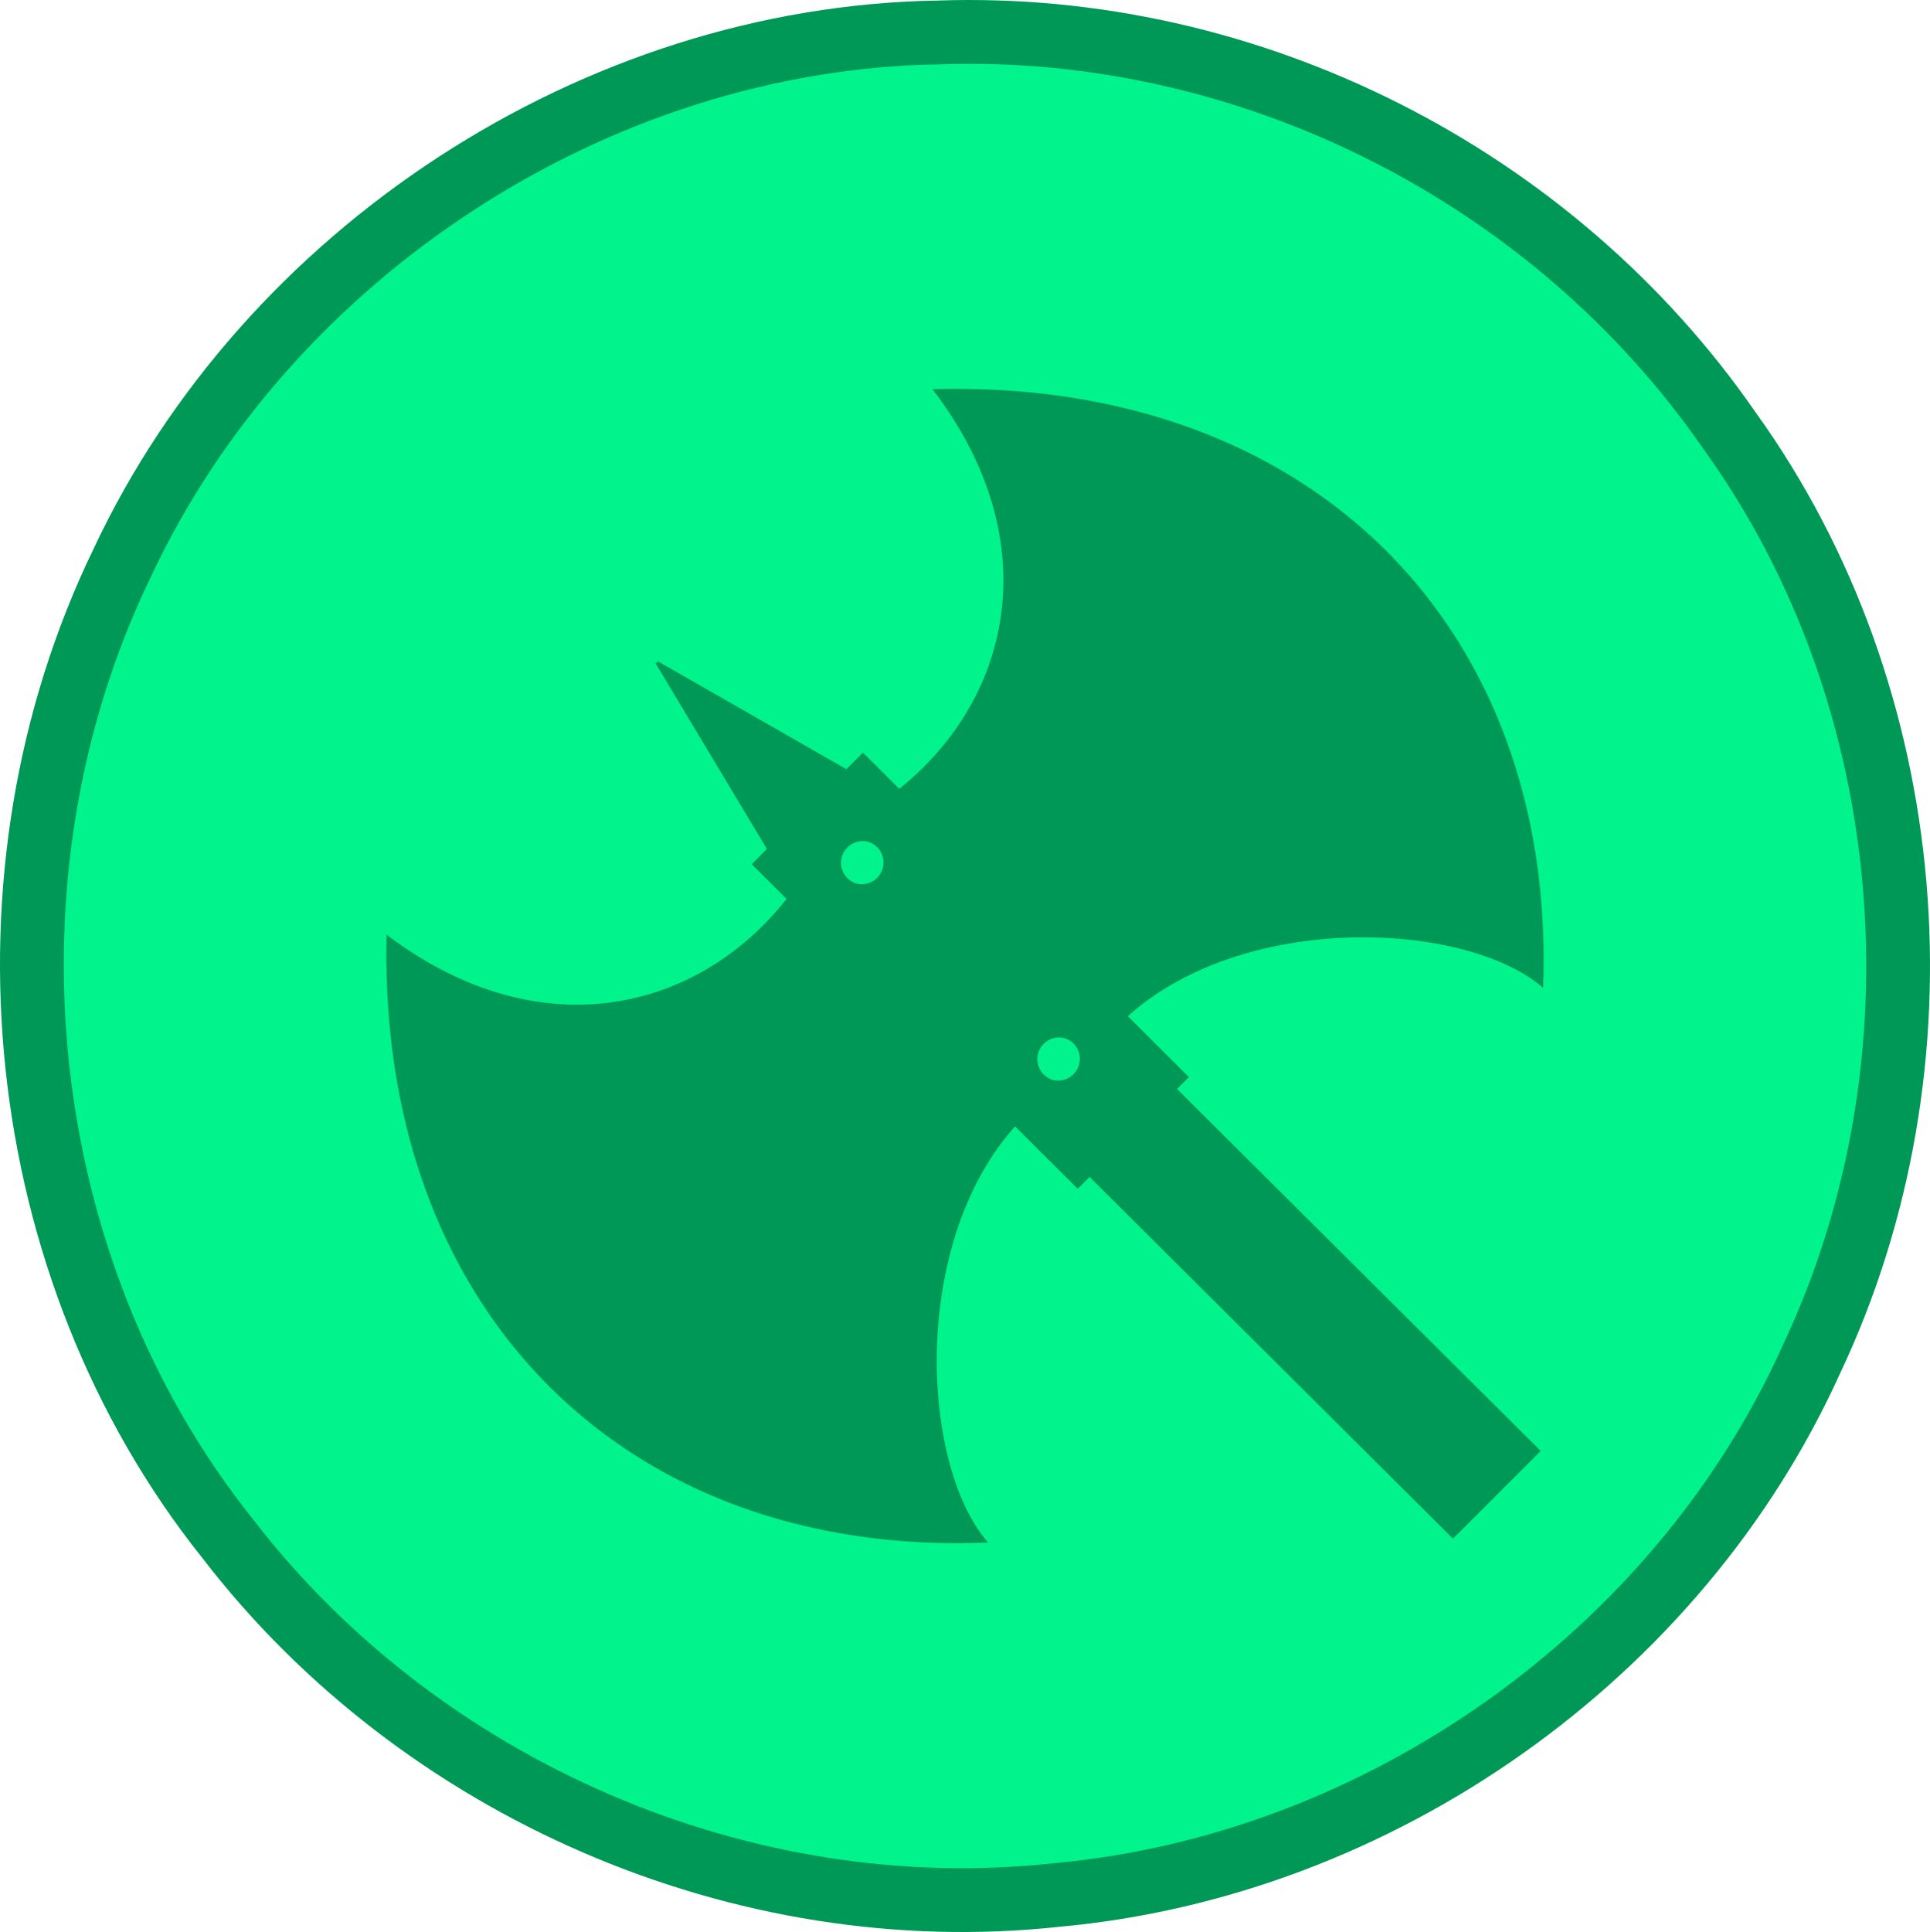 <?xml version="1.0" encoding="UTF-8" standalone="no"?>
<!-- Created with Inkscape (http://www.inkscape.org/) -->

<svg
   xmlns:dc="http://purl.org/dc/elements/1.1/"
   xmlns:cc="http://creativecommons.org/ns#"
   xmlns:rdf="http://www.w3.org/1999/02/22-rdf-syntax-ns#"
   xmlns:svg="http://www.w3.org/2000/svg"
   xmlns="http://www.w3.org/2000/svg"
   xmlns:xlink="http://www.w3.org/1999/xlink"
   xmlns:sodipodi="http://sodipodi.sourceforge.net/DTD/sodipodi-0.dtd"
   xmlns:inkscape="http://www.inkscape.org/namespaces/inkscape"
   id="svg6533"
   sodipodi:docname="labrys.svg"
   viewBox="0 0 302.613 302.857"
   sodipodi:version="0.32"
   version="1.0"
   inkscape:output_extension="org.inkscape.output.svg.inkscape"
   inkscape:version="0.48.4 r9939"
   width="100%"
   height="100%">
  <defs
     id="defs7">
    <radialGradient
       gradientTransform="matrix(0.987,0.686,-0.892,1.283,1017.69,-929.81)"
       gradientUnits="userSpaceOnUse"
       xlink:href="#linearGradient13330"
       id="radialGradient3519"
       fy="518.42"
       fx="426.2"
       r="29.133"
       cy="518.42"
       cx="426.2" />
    <linearGradient
       spreadMethod="reflect"
       gradientTransform="matrix(1.003,0,0,1,114.466,-631.049)"
       gradientUnits="userSpaceOnUse"
       xlink:href="#linearGradient5088"
       id="linearGradient3517"
       y2="638.464"
       x2="803.146"
       y1="591.232"
       x1="719.457" />
    <radialGradient
       gradientUnits="userSpaceOnUse"
       xlink:href="#linearGradient12308"
       id="radialGradient3515"
       fy="586.537"
       fx="-184.381"
       r="73.397"
       cy="586.537"
       cx="-184.381" />
    <linearGradient
       spreadMethod="reflect"
       gradientTransform="matrix(1.003,0,0,1,565.791,-670.409)"
       gradientUnits="userSpaceOnUse"
       xlink:href="#linearGradient5088"
       id="linearGradient3513"
       y2="683.909"
       x2="276.683"
       y1="615.423"
       x1="156.148" />
    <linearGradient
       spreadMethod="reflect"
       gradientTransform="matrix(1,0,0,-1,567.657,479.323)"
       gradientUnits="userSpaceOnUse"
       xlink:href="#linearGradient5088"
       id="linearGradient3511"
       y2="740.378"
       x2="300.026"
       y1="707.505"
       x1="166.405" />
    <linearGradient
       spreadMethod="reflect"
       gradientTransform="matrix(1,0,0,-1,567.657,479.323)"
       gradientUnits="userSpaceOnUse"
       xlink:href="#linearGradient5088"
       id="linearGradient3509"
       y2="533.551"
       x2="330.588"
       y1="449.999"
       x1="45.442" />
    <linearGradient
       gradientTransform="translate(569.975,-665.772)"
       gradientUnits="userSpaceOnUse"
       xlink:href="#linearGradient5106"
       id="linearGradient3507"
       y2="527.761"
       x2="508.164"
       y1="523.652"
       x1="172.584" />
    <linearGradient
       gradientTransform="matrix(1.436,-0.382,0.382,1.436,-716.333,-60.124)"
       gradientUnits="userSpaceOnUse"
       xlink:href="#linearGradient14971"
       id="linearGradient3403"
       y2="356.538"
       x2="181.875"
       y1="346.632"
       x1="181.658" />
    <linearGradient
       gradientTransform="matrix(1.436,-0.382,0.382,1.436,-716.333,-60.124)"
       gradientUnits="userSpaceOnUse"
       xlink:href="#linearGradient14971"
       id="linearGradient3400"
       y2="356.538"
       x2="181.875"
       y1="346.632"
       x1="181.658" />
    <linearGradient
       gradientTransform="matrix(1.436,-0.382,0.382,1.436,-716.333,-60.124)"
       gradientUnits="userSpaceOnUse"
       xlink:href="#linearGradient14971"
       id="linearGradient3396"
       y2="356.538"
       x2="181.875"
       y1="346.632"
       x1="181.658" />
    <linearGradient
       gradientTransform="matrix(1.436,-0.382,0.382,1.436,-716.333,-60.124)"
       gradientUnits="userSpaceOnUse"
       xlink:href="#linearGradient14971"
       id="linearGradient3393"
       y2="356.538"
       x2="181.875"
       y1="346.632"
       x1="181.658" />
    <linearGradient
       gradientTransform="matrix(1.436,-0.382,0.382,1.436,-716.333,-60.124)"
       gradientUnits="userSpaceOnUse"
       xlink:href="#linearGradient14971"
       id="linearGradient3390"
       y2="356.538"
       x2="181.875"
       y1="346.632"
       x1="181.658" />
    <linearGradient
       gradientTransform="matrix(1.436,-0.382,0.382,1.436,-716.333,-60.124)"
       gradientUnits="userSpaceOnUse"
       xlink:href="#linearGradient14971"
       id="linearGradient3387"
       y2="356.538"
       x2="181.875"
       y1="346.632"
       x1="181.658" />
    <linearGradient
       gradientTransform="matrix(1.436,-0.382,0.382,1.436,-716.333,-60.124)"
       gradientUnits="userSpaceOnUse"
       xlink:href="#linearGradient14971"
       id="linearGradient3384"
       y2="356.538"
       x2="181.875"
       y1="346.632"
       x1="181.658" />
    <linearGradient
       gradientTransform="matrix(1.436,-0.382,0.382,1.436,-716.333,-60.124)"
       gradientUnits="userSpaceOnUse"
       xlink:href="#linearGradient14971"
       id="linearGradient3381"
       y2="356.538"
       x2="181.875"
       y1="346.632"
       x1="181.658" />
    <linearGradient
       gradientTransform="matrix(1.436,-0.382,0.382,1.436,-716.333,-60.124)"
       gradientUnits="userSpaceOnUse"
       xlink:href="#linearGradient14971"
       id="linearGradient3378"
       y2="356.538"
       x2="181.875"
       y1="346.632"
       x1="181.658" />
    <linearGradient
       gradientTransform="matrix(1.436,-0.382,0.382,1.436,-716.333,-60.124)"
       gradientUnits="userSpaceOnUse"
       xlink:href="#linearGradient14971"
       id="linearGradient3375"
       y2="356.538"
       x2="181.875"
       y1="346.632"
       x1="181.658" />
    <linearGradient
       gradientTransform="matrix(1.436,-0.382,0.382,1.436,-716.333,-60.124)"
       gradientUnits="userSpaceOnUse"
       xlink:href="#linearGradient14971"
       id="linearGradient3372"
       y2="356.538"
       x2="181.875"
       y1="346.632"
       x1="181.658" />
    <linearGradient
       gradientTransform="matrix(1.436,-0.382,0.382,1.436,-716.333,-60.124)"
       gradientUnits="userSpaceOnUse"
       xlink:href="#linearGradient14971"
       id="linearGradient3369"
       y2="356.538"
       x2="181.875"
       y1="346.632"
       x1="181.658" />
    <linearGradient
       gradientTransform="matrix(1.436,-0.382,0.382,1.436,-716.333,-60.124)"
       gradientUnits="userSpaceOnUse"
       xlink:href="#linearGradient14971"
       id="linearGradient3366"
       y2="356.538"
       x2="181.875"
       y1="346.632"
       x1="181.658" />
    <linearGradient
       gradientTransform="matrix(1.436,-0.382,0.382,1.436,-716.333,-60.124)"
       gradientUnits="userSpaceOnUse"
       xlink:href="#linearGradient14971"
       id="linearGradient3363"
       y2="356.538"
       x2="181.875"
       y1="346.632"
       x1="181.658" />
    <linearGradient
       gradientTransform="matrix(1.436,-0.382,0.382,1.436,-716.333,-60.124)"
       gradientUnits="userSpaceOnUse"
       xlink:href="#linearGradient14971"
       id="linearGradient3360"
       y2="356.538"
       x2="181.875"
       y1="346.632"
       x1="181.658" />
    <linearGradient
       gradientTransform="matrix(1.436,-0.382,0.382,1.436,-716.333,-60.124)"
       gradientUnits="userSpaceOnUse"
       xlink:href="#linearGradient14971"
       id="linearGradient3357"
       y2="356.538"
       x2="181.875"
       y1="346.632"
       x1="181.658" />
    <linearGradient
       gradientTransform="matrix(1.436,-0.382,0.382,1.436,-716.333,-60.124)"
       gradientUnits="userSpaceOnUse"
       xlink:href="#linearGradient14971"
       id="linearGradient3354"
       y2="356.538"
       x2="181.875"
       y1="346.632"
       x1="181.658" />
    <linearGradient
       gradientTransform="matrix(1.436,-0.382,0.382,1.436,-716.333,-60.124)"
       gradientUnits="userSpaceOnUse"
       xlink:href="#linearGradient14971"
       id="linearGradient3351"
       y2="356.538"
       x2="181.875"
       y1="346.632"
       x1="181.658" />
    <linearGradient
       gradientTransform="matrix(1.436,-0.382,0.382,1.436,-716.333,-60.124)"
       gradientUnits="userSpaceOnUse"
       xlink:href="#linearGradient14971"
       id="linearGradient3348"
       y2="356.538"
       x2="181.875"
       y1="346.632"
       x1="181.658" />
    <linearGradient
       gradientTransform="matrix(1.436,-0.382,0.382,1.436,-716.333,-60.124)"
       gradientUnits="userSpaceOnUse"
       xlink:href="#linearGradient14971"
       id="linearGradient3345"
       y2="356.538"
       x2="181.875"
       y1="346.632"
       x1="181.658" />
    <linearGradient
       gradientTransform="matrix(1.436,-0.382,0.382,1.436,-716.333,-60.124)"
       gradientUnits="userSpaceOnUse"
       xlink:href="#linearGradient14971"
       id="linearGradient3342"
       y2="356.538"
       x2="181.875"
       y1="346.632"
       x1="181.658" />
    <linearGradient
       gradientTransform="matrix(1.436,-0.382,0.382,1.436,-716.333,-60.124)"
       gradientUnits="userSpaceOnUse"
       xlink:href="#linearGradient14971"
       id="linearGradient3339"
       y2="356.538"
       x2="181.875"
       y1="346.632"
       x1="181.658" />
    <linearGradient
       gradientTransform="matrix(1.436,-0.382,0.382,1.436,-716.333,-60.124)"
       gradientUnits="userSpaceOnUse"
       xlink:href="#linearGradient14971"
       id="linearGradient3336"
       y2="356.538"
       x2="181.875"
       y1="346.632"
       x1="181.658" />
    <linearGradient
       gradientTransform="matrix(1.436,-0.382,0.382,1.436,-716.333,-60.124)"
       gradientUnits="userSpaceOnUse"
       xlink:href="#linearGradient14971"
       id="linearGradient3333"
       y2="356.538"
       x2="181.875"
       y1="346.632"
       x1="181.658" />
    <radialGradient
       gradientTransform="matrix(1.521,5.287,-8.4,1.305,2185.73,-1341.7)"
       gradientUnits="userSpaceOnUse"
       xlink:href="#linearGradient5355"
       id="radialGradient3330"
       fy="348.819"
       fx="243.793"
       r="1.043"
       cy="348.819"
       cx="243.793" />
    <linearGradient
       spreadMethod="reflect"
       gradientTransform="translate(-520.103,-100.843)"
       gradientUnits="userSpaceOnUse"
       xlink:href="#linearGradient12173"
       id="linearGradient3327"
       y2="376.886"
       x2="479.651"
       y1="402.137"
       x1="486.328" />
    <linearGradient
       gradientTransform="translate(-522.364,-99.713)"
       gradientUnits="userSpaceOnUse"
       xlink:href="#linearGradient12173"
       id="linearGradient3324"
       y2="318.054"
       x2="751.237"
       y1="331.467"
       x1="753.389" />
    <linearGradient
       gradientTransform="translate(-625.199,-71.406)"
       gradientUnits="userSpaceOnUse"
       xlink:href="#linearGradient21992"
       id="linearGradient3321"
       y2="358.376"
       x2="661.718"
       y1="354.727"
       x1="659.772" />
    <linearGradient
       gradientTransform="matrix(0.991,0.134,-0.134,0.991,-657.815,-134.182)"
       gradientUnits="userSpaceOnUse"
       xlink:href="#linearGradient21992"
       id="linearGradient3317"
       y2="358.376"
       x2="661.718"
       y1="354.727"
       x1="659.772" />
    <linearGradient
       gradientTransform="matrix(0.958,0.287,-0.287,0.958,-671.845,-199.85)"
       gradientUnits="userSpaceOnUse"
       xlink:href="#linearGradient21992"
       id="linearGradient3313"
       y2="358.376"
       x2="661.718"
       y1="354.727"
       x1="659.772" />
    <linearGradient
       gradientTransform="translate(-520.103,-102.036)"
       gradientUnits="userSpaceOnUse"
       xlink:href="#linearGradient14127"
       id="linearGradient3308"
       y2="472.13"
       x2="785.008"
       y1="381.187"
       x1="637.309" />
    <linearGradient
       spreadMethod="reflect"
       gradientTransform="translate(-520.674,-102.036)"
       gradientUnits="userSpaceOnUse"
       xlink:href="#linearGradient5113"
       id="linearGradient3305"
       y2="237.554"
       x2="694.666"
       y1="287.814"
       x1="650.287" />
    <linearGradient
       gradientTransform="translate(-514.264,-98.897)"
       gradientUnits="userSpaceOnUse"
       xlink:href="#linearGradient3423"
       id="linearGradient3302"
       y2="368.763"
       x2="689.854"
       y1="360.787"
       x1="688.38" />
    <linearGradient
       gradientTransform="matrix(-0.338,-1.467,1.468,-0.39,-10.34,893.958)"
       gradientUnits="userSpaceOnUse"
       xlink:href="#linearGradient8468"
       id="linearGradient3299"
       y2="242.643"
       x2="378.947"
       y1="233.461"
       x1="375.707" />
    <linearGradient
       gradientTransform="translate(-518.973,-100.905)"
       gradientUnits="userSpaceOnUse"
       xlink:href="#linearGradient14127"
       id="linearGradient3296"
       y2="336.745"
       x2="753.44"
       y1="254.708"
       x1="626.223" />
    <linearGradient
       spreadMethod="reflect"
       gradientTransform="translate(-519.223,-100.284)"
       gradientUnits="userSpaceOnUse"
       xlink:href="#linearGradient5113"
       id="linearGradient3293"
       y2="237.554"
       x2="694.666"
       y1="287.814"
       x1="650.287" />
    <linearGradient
       gradientTransform="matrix(0.426,1.436,1.493,-0.41,-311.5,-224.083)"
       gradientUnits="userSpaceOnUse"
       xlink:href="#linearGradient8468"
       id="linearGradient3290"
       y2="272.932"
       x2="344.559"
       y1="236.08"
       x1="356.468" />
    <linearGradient
       gradientTransform="matrix(0.388,1.521,-1.503,0.393,341.114,-426.999)"
       gradientUnits="userSpaceOnUse"
       xlink:href="#linearGradient8468"
       id="linearGradient3287"
       y2="242.875"
       x2="384"
       y1="251.216"
       x1="346.51" />
    <linearGradient
       gradientTransform="matrix(0.388,1.503,-1.503,0.388,338.853,-422.504)"
       gradientUnits="userSpaceOnUse"
       xlink:href="#linearGradient8468"
       id="linearGradient3284"
       y2="275.643"
       x2="438.564"
       y1="222.973"
       x1="402.298" />
    <linearGradient
       spreadMethod="reflect"
       gradientTransform="translate(-227.653,478.383)"
       gradientUnits="userSpaceOnUse"
       xlink:href="#linearGradient12173"
       id="linearGradient3281"
       y2="-583.3"
       x2="484.262"
       y1="-583.119"
       x1="518.031" />
    <linearGradient
       gradientTransform="translate(-520.103,-100.843)"
       gradientUnits="userSpaceOnUse"
       xlink:href="#linearGradient21992"
       id="linearGradient3278"
       y2="358.376"
       x2="661.718"
       y1="354.727"
       x1="659.772" />
    <linearGradient
       gradientTransform="translate(-457.337,-115.197)"
       gradientUnits="userSpaceOnUse"
       xlink:href="#linearGradient21992"
       id="linearGradient3274"
       y2="358.376"
       x2="661.718"
       y1="354.727"
       x1="659.772" />
    <linearGradient
       id="linearGradient13330">
      <stop
         id="stop13332"
         offset="0"
         style="stop-color: rgb(255, 255, 255); stop-opacity: 1;" />
      <stop
         id="stop13334"
         offset="1"
         style="stop-color: rgb(255, 255, 255); stop-opacity: 0;" />
    </linearGradient>
    <linearGradient
       id="linearGradient12308">
      <stop
         id="stop12310"
         offset="0"
         style="stop-color: rgb(255, 255, 255); stop-opacity: 1;" />
      <stop
         id="stop12316"
         offset="0.778"
         style="stop-color: rgb(203, 203, 203); stop-opacity: 1;" />
      <stop
         id="stop12312"
         offset="1"
         style="stop-color: rgb(140, 140, 140); stop-opacity: 1;" />
    </linearGradient>
    <linearGradient
       id="linearGradient5106">
      <stop
         id="stop5108"
         offset="0"
         style="stop-color: rgb(128, 0, 0); stop-opacity: 1;" />
      <stop
         id="stop6083"
         offset="0.5"
         style="stop-color: rgb(255, 12, 12); stop-opacity: 1;" />
      <stop
         id="stop5110"
         offset="1"
         style="stop-color: rgb(128, 0, 0); stop-opacity: 1;" />
    </linearGradient>
    <linearGradient
       id="linearGradient5088">
      <stop
         id="stop5090"
         offset="0"
         style="stop-color: rgb(137, 137, 137); stop-opacity: 1;" />
      <stop
         id="stop5096"
         offset="0.5"
         style="stop-color: rgb(230, 230, 230); stop-opacity: 1;" />
      <stop
         id="stop5092"
         offset="1"
         style="stop-color: rgb(164, 164, 164); stop-opacity: 1;" />
    </linearGradient>
    <filter
       id="filter10017">
      <feGaussianBlur
         id="feGaussianBlur10019"
         stdDeviation="2.77"
         inkscape:collect="always" />
    </filter>
    <linearGradient
       spreadMethod="reflect"
       gradientTransform="matrix(0.912, 0, 0, 1.532, 156.079, -614.827)"
       gradientUnits="userSpaceOnUse"
       xlink:href="#linearGradient9074"
       id="linearGradient2215"
       y2="419.493"
       x2="376.23"
       y1="659.2"
       x1="226.103" />
    <linearGradient
       gradientTransform="matrix(0.959, 0, 0, -0.986, 27.996, 1052.02)"
       gradientUnits="userSpaceOnUse"
       xlink:href="#linearGradient9074"
       id="linearGradient11051"
       y2="775.219"
       x2="334.286"
       y1="500.728"
       x1="367.078" />
    <clipPath
       id="clipPath7113">
      <path
         id="path7115"
         style="overflow: visible; marker: none; opacity: 1; color: rgb(0, 0, 0); fill: rgb(17, 17, 17); fill-opacity: 1; fill-rule: nonzero; stroke: rgb(0, 0, 0); stroke-width: 4.7; stroke-linecap: butt; stroke-linejoin: miter; stroke-miterlimit: 4; stroke-dasharray: none; stroke-dashoffset: 0pt; stroke-opacity: 1; visibility: visible; display: inline;"
         transform="matrix(1.035, 0, 0, 1.035, -14.914, -17.472)"
         d="M 660 452.362 A 280 280 0 1 1  100,452.362 A 280 280 0 1 1  660 452.362 z" />
    </clipPath>
    <clipPath
       id="clipPath7109">
      <path
         id="path7111"
         style="overflow: visible; marker: none; opacity: 1; color: rgb(0, 0, 0); fill: rgb(17, 17, 17); fill-opacity: 1; fill-rule: nonzero; stroke: rgb(0, 0, 0); stroke-width: 4.7; stroke-linecap: butt; stroke-linejoin: miter; stroke-miterlimit: 4; stroke-dasharray: none; stroke-dashoffset: 0pt; stroke-opacity: 1; visibility: visible; display: inline;"
         transform="matrix(0.828, 0, 0, 0.824, 49.537, 96.963)"
         d="M 660 452.362 A 280 280 0 1 1  100,452.362 A 280 280 0 1 1  660 452.362 z" />
    </clipPath>
    <linearGradient
       id="linearGradient9074">
      <stop
         id="stop9076"
         offset="0"
         style="stop-color: rgb(105, 105, 105); stop-opacity: 1;" />
      <stop
         id="stop9090"
         offset="0.5"
         style="stop-color: rgb(255, 255, 255); stop-opacity: 1;" />
      <stop
         id="stop9078"
         offset="1"
         style="stop-color: rgb(147, 147, 147); stop-opacity: 1;" />
    </linearGradient>
    <radialGradient
       gradientTransform="matrix(1.015, -0.134, -0.334, -2.531, -640.353, 1767.67)"
       gradientUnits="userSpaceOnUse"
       xlink:href="#linearGradient13025"
       id="radialGradient6326"
       fy="348.251"
       fx="142.224"
       r="7.704"
       cy="348.251"
       cx="142.224" />
    <linearGradient
       gradientTransform="matrix(1.436, -0.382, 0.382, 1.436, -944.997, -564.64)"
       gradientUnits="userSpaceOnUse"
       xlink:href="#linearGradient14971"
       id="linearGradient6281"
       y2="356.538"
       x2="181.875"
       y1="346.632"
       x1="181.658" />
    <linearGradient
       gradientTransform="matrix(1.436, -0.382, 0.382, 1.436, -944.997, -564.64)"
       gradientUnits="userSpaceOnUse"
       xlink:href="#linearGradient14971"
       id="linearGradient6278"
       y2="356.538"
       x2="181.875"
       y1="346.632"
       x1="181.658" />
    <linearGradient
       gradientTransform="matrix(1.436, -0.382, 0.382, 1.436, -944.997, -564.64)"
       gradientUnits="userSpaceOnUse"
       xlink:href="#linearGradient14971"
       id="linearGradient6275"
       y2="356.538"
       x2="181.875"
       y1="346.632"
       x1="181.658" />
    <linearGradient
       gradientTransform="matrix(1.436, -0.382, 0.382, 1.436, -944.997, -564.64)"
       gradientUnits="userSpaceOnUse"
       xlink:href="#linearGradient14971"
       id="linearGradient6272"
       y2="356.538"
       x2="181.875"
       y1="346.632"
       x1="181.658" />
    <linearGradient
       gradientTransform="matrix(1.436, -0.382, 0.382, 1.436, -944.997, -564.64)"
       gradientUnits="userSpaceOnUse"
       xlink:href="#linearGradient14971"
       id="linearGradient6269"
       y2="356.538"
       x2="181.875"
       y1="346.632"
       x1="181.658" />
    <linearGradient
       gradientTransform="matrix(1.436, -0.382, 0.382, 1.436, -944.997, -564.64)"
       gradientUnits="userSpaceOnUse"
       xlink:href="#linearGradient14971"
       id="linearGradient6266"
       y2="356.538"
       x2="181.875"
       y1="346.632"
       x1="181.658" />
    <linearGradient
       gradientTransform="matrix(1.436, -0.382, 0.382, 1.436, -944.997, -564.64)"
       gradientUnits="userSpaceOnUse"
       xlink:href="#linearGradient14971"
       id="linearGradient6263"
       y2="356.538"
       x2="181.875"
       y1="346.632"
       x1="181.658" />
    <linearGradient
       gradientTransform="matrix(1.436, -0.382, 0.382, 1.436, -944.997, -564.64)"
       gradientUnits="userSpaceOnUse"
       xlink:href="#linearGradient14971"
       id="linearGradient6260"
       y2="356.538"
       x2="181.875"
       y1="346.632"
       x1="181.658" />
    <linearGradient
       gradientTransform="matrix(1.436, -0.382, 0.382, 1.436, -944.997, -564.64)"
       gradientUnits="userSpaceOnUse"
       xlink:href="#linearGradient14971"
       id="linearGradient6257"
       y2="356.538"
       x2="181.875"
       y1="346.632"
       x1="181.658" />
    <linearGradient
       gradientTransform="matrix(1.436, -0.382, 0.382, 1.436, -944.997, -564.64)"
       gradientUnits="userSpaceOnUse"
       xlink:href="#linearGradient14971"
       id="linearGradient6254"
       y2="356.538"
       x2="181.875"
       y1="346.632"
       x1="181.658" />
    <linearGradient
       gradientTransform="matrix(1.436, -0.382, 0.382, 1.436, -944.997, -564.64)"
       gradientUnits="userSpaceOnUse"
       xlink:href="#linearGradient14971"
       id="linearGradient6251"
       y2="356.538"
       x2="181.875"
       y1="346.632"
       x1="181.658" />
    <linearGradient
       gradientTransform="matrix(1.436, -0.382, 0.382, 1.436, -944.997, -564.64)"
       gradientUnits="userSpaceOnUse"
       xlink:href="#linearGradient14971"
       id="linearGradient6248"
       y2="356.538"
       x2="181.875"
       y1="346.632"
       x1="181.658" />
    <linearGradient
       gradientTransform="matrix(1.436, -0.382, 0.382, 1.436, -944.997, -564.64)"
       gradientUnits="userSpaceOnUse"
       xlink:href="#linearGradient14971"
       id="linearGradient6245"
       y2="356.538"
       x2="181.875"
       y1="346.632"
       x1="181.658" />
    <linearGradient
       gradientTransform="matrix(1.436, -0.382, 0.382, 1.436, -944.997, -564.64)"
       gradientUnits="userSpaceOnUse"
       xlink:href="#linearGradient14971"
       id="linearGradient6242"
       y2="356.538"
       x2="181.875"
       y1="346.632"
       x1="181.658" />
    <linearGradient
       gradientTransform="matrix(1.436, -0.382, 0.382, 1.436, -944.997, -564.64)"
       gradientUnits="userSpaceOnUse"
       xlink:href="#linearGradient14971"
       id="linearGradient6239"
       y2="356.538"
       x2="181.875"
       y1="346.632"
       x1="181.658" />
    <linearGradient
       gradientTransform="matrix(1.436, -0.382, 0.382, 1.436, -944.997, -564.64)"
       gradientUnits="userSpaceOnUse"
       xlink:href="#linearGradient14971"
       id="linearGradient6236"
       y2="356.538"
       x2="181.875"
       y1="346.632"
       x1="181.658" />
    <linearGradient
       gradientTransform="matrix(1.436, -0.382, 0.382, 1.436, -944.997, -564.64)"
       gradientUnits="userSpaceOnUse"
       xlink:href="#linearGradient14971"
       id="linearGradient6233"
       y2="356.538"
       x2="181.875"
       y1="346.632"
       x1="181.658" />
    <linearGradient
       gradientTransform="matrix(1.436, -0.382, 0.382, 1.436, -944.997, -564.64)"
       gradientUnits="userSpaceOnUse"
       xlink:href="#linearGradient14971"
       id="linearGradient6230"
       y2="356.538"
       x2="181.875"
       y1="346.632"
       x1="181.658" />
    <linearGradient
       gradientTransform="matrix(1.436, -0.382, 0.382, 1.436, -944.997, -564.64)"
       gradientUnits="userSpaceOnUse"
       xlink:href="#linearGradient14971"
       id="linearGradient6227"
       y2="356.538"
       x2="181.875"
       y1="346.632"
       x1="181.658" />
    <linearGradient
       gradientTransform="matrix(1.436, -0.382, 0.382, 1.436, -944.997, -564.64)"
       gradientUnits="userSpaceOnUse"
       xlink:href="#linearGradient14971"
       id="linearGradient6224"
       y2="356.538"
       x2="181.875"
       y1="346.632"
       x1="181.658" />
    <linearGradient
       gradientTransform="matrix(1.436, -0.382, 0.382, 1.436, -944.997, -564.64)"
       gradientUnits="userSpaceOnUse"
       xlink:href="#linearGradient14971"
       id="linearGradient6221"
       y2="356.538"
       x2="181.875"
       y1="346.632"
       x1="181.658" />
    <linearGradient
       gradientTransform="matrix(1.436, -0.382, 0.382, 1.436, -944.997, -564.64)"
       gradientUnits="userSpaceOnUse"
       xlink:href="#linearGradient14971"
       id="linearGradient6218"
       y2="356.538"
       x2="181.875"
       y1="346.632"
       x1="181.658" />
    <linearGradient
       gradientTransform="matrix(1.436, -0.382, 0.382, 1.436, -944.997, -564.64)"
       gradientUnits="userSpaceOnUse"
       xlink:href="#linearGradient14971"
       id="linearGradient6215"
       y2="356.538"
       x2="181.875"
       y1="346.632"
       x1="181.658" />
    <linearGradient
       gradientTransform="matrix(1.436, -0.382, 0.382, 1.436, -944.997, -564.64)"
       gradientUnits="userSpaceOnUse"
       xlink:href="#linearGradient14971"
       id="linearGradient6212"
       y2="356.538"
       x2="181.875"
       y1="346.632"
       x1="181.658" />
    <radialGradient
       gradientTransform="matrix(1.521, 5.287, -8.4, 1.305, 1957.06, -1846.22)"
       gradientUnits="userSpaceOnUse"
       xlink:href="#linearGradient5355"
       id="radialGradient6209"
       fy="348.819"
       fx="243.793"
       r="1.043"
       cy="348.819"
       cx="243.793" />
    <linearGradient
       spreadMethod="reflect"
       gradientTransform="translate(-748.767, -605.359)"
       gradientUnits="userSpaceOnUse"
       xlink:href="#linearGradient12173"
       id="linearGradient6206"
       y2="376.886"
       x2="479.651"
       y1="402.137"
       x1="486.328" />
    <linearGradient
       gradientTransform="matrix(1.527, 0, 0, 1.527, -430.401, -828.119)"
       gradientUnits="userSpaceOnUse"
       xlink:href="#linearGradient9130"
       id="linearGradient6202"
       y2="545.883"
       x2="167.105"
       y1="546.587"
       x1="158.421" />
    <linearGradient
       gradientTransform="matrix(-1.229, 0.906, 0.906, 1.229, -446.816, -816.609)"
       gradientUnits="userSpaceOnUse"
       xlink:href="#linearGradient4186"
       id="linearGradient6199"
       y2="527.576"
       x2="129.554"
       y1="523.821"
       x1="126.972" />
    <linearGradient
       gradientTransform="matrix(1.527, 0, 0, 1.527, -427.246, -823.538)"
       gradientUnits="userSpaceOnUse"
       xlink:href="#linearGradient9130"
       id="linearGradient6196"
       y2="527.576"
       x2="129.554"
       y1="523.821"
       x1="126.972" />
    <linearGradient
       gradientTransform="matrix(1.527, 0, 0, 1.527, -427.246, -823.538)"
       gradientUnits="userSpaceOnUse"
       xlink:href="#linearGradient4186"
       id="linearGradient6193"
       y2="485.565"
       x2="122.982"
       y1="473.438"
       x1="130.02" />
    <radialGradient
       gradientTransform="matrix(-0.582, 0.54, -0.979, -1.531, -142.255, -73.202)"
       gradientUnits="userSpaceOnUse"
       xlink:href="#linearGradient14013"
       id="radialGradient6188"
       fy="2.871"
       fx="9.18"
       r="9.663"
       cy="2.871"
       cx="9.18" />
    <linearGradient
       gradientTransform="matrix(1.527, 0, 0, 1.527, -427.246, -823.538)"
       gradientUnits="userSpaceOnUse"
       xlink:href="#linearGradient4186"
       id="linearGradient6185"
       y2="485.843"
       x2="189.167"
       y1="475.283"
       x1="184.888" />
    <radialGradient
       gradientTransform="matrix(1.12, -0.089, 0.227, 2.037, -261.711, -187.908)"
       gradientUnits="userSpaceOnUse"
       xlink:href="#linearGradient14013"
       id="radialGradient6182"
       fy="75.818"
       fx="26.41"
       r="5.93"
       cy="75.818"
       cx="26.41" />
    <linearGradient
       gradientTransform="matrix(1.527, 0, 0, 1.527, -427.246, -823.538)"
       gradientUnits="userSpaceOnUse"
       xlink:href="#linearGradient4186"
       id="linearGradient6179"
       y2="513.025"
       x2="134.482"
       y1="499.414"
       x1="126.727" />
    <linearGradient
       gradientTransform="matrix(-1.19, -0.958, -0.958, 1.19, 728.664, -539.053)"
       gradientUnits="userSpaceOnUse"
       xlink:href="#linearGradient9130"
       id="linearGradient6173"
       y2="545.613"
       x2="171.996"
       y1="546.587"
       x1="158.421" />
    <linearGradient
       gradientTransform="matrix(0.39, 1.477, -1.477, 0.39, 734.236, -519.795)"
       gradientUnits="userSpaceOnUse"
       xlink:href="#linearGradient4186"
       id="linearGradient6170"
       y2="530.06"
       x2="130.404"
       y1="522.467"
       x1="124.693" />
    <linearGradient
       gradientTransform="matrix(-1.19, -0.958, -0.958, 1.19, 723.334, -537.462)"
       gradientUnits="userSpaceOnUse"
       xlink:href="#linearGradient9130"
       id="linearGradient6167"
       y2="527.576"
       x2="129.554"
       y1="523.821"
       x1="126.972" />
    <linearGradient
       gradientTransform="matrix(-1.19, -0.958, -0.958, 1.19, 723.334, -537.462)"
       gradientUnits="userSpaceOnUse"
       xlink:href="#linearGradient4186"
       id="linearGradient6164"
       y2="485.565"
       x2="122.982"
       y1="473.438"
       x1="130.02" />
    <linearGradient
       gradientTransform="matrix(-1.19, -0.958, -0.958, 1.19, 722.063, -537.576)"
       gradientUnits="userSpaceOnUse"
       xlink:href="#linearGradient4186"
       id="linearGradient6160"
       y2="457.769"
       x2="163.279"
       y1="464.208"
       x1="149.034" />
    <radialGradient
       gradientTransform="matrix(-0.388, 0.995, -1.724, -0.691, 51.922, -133.797)"
       gradientUnits="userSpaceOnUse"
       xlink:href="#linearGradient14013"
       id="radialGradient6156"
       fy="2.871"
       fx="9.18"
       r="9.663"
       cy="2.871"
       cx="9.18" />
    <linearGradient
       gradientTransform="matrix(-1.19, -0.958, -0.958, 1.19, 723.334, -537.462)"
       gradientUnits="userSpaceOnUse"
       xlink:href="#linearGradient4186"
       id="linearGradient6153"
       y2="487.171"
       x2="196.043"
       y1="476.914"
       x1="184.888" />
    <radialGradient
       gradientTransform="matrix(-0.817, -0.772, -1.454, 1.445, 195.862, -146.054)"
       gradientUnits="userSpaceOnUse"
       xlink:href="#linearGradient14013"
       id="radialGradient6150"
       fy="75.818"
       fx="26.41"
       r="5.93"
       cy="75.818"
       cx="26.41" />
    <linearGradient
       gradientTransform="matrix(-1.19, -0.958, -0.958, 1.19, 723.334, -537.462)"
       gradientUnits="userSpaceOnUse"
       xlink:href="#linearGradient4186"
       id="linearGradient6147"
       y2="518.62"
       x2="130.914"
       y1="503.438"
       x1="130.367" />
    <linearGradient
       gradientTransform="matrix(0.847, 0.531, -0.68, 1.086, -364.531, -839.533)"
       gradientUnits="userSpaceOnUse"
       xlink:href="#linearGradient3399"
       id="linearGradient6144"
       y2="330.945"
       x2="722.872"
       y1="330.945"
       x1="711.195" />
    <linearGradient
       gradientTransform="matrix(0.847, 0.531, -0.68, 1.086, -366.755, -812.842)"
       gradientUnits="userSpaceOnUse"
       xlink:href="#linearGradient3399"
       id="linearGradient6141"
       y2="330.945"
       x2="722.872"
       y1="330.945"
       x1="711.195" />
    <linearGradient
       gradientTransform="matrix(0.747, 0.425, -0.599, 0.869, -578.018, -814.41)"
       gradientUnits="userSpaceOnUse"
       xlink:href="#linearGradient3399"
       id="linearGradient6134"
       y2="330.945"
       x2="722.872"
       y1="330.945"
       x1="711.195" />
    <radialGradient
       gradientTransform="matrix(-0.463, 0.762, -2.084, -1.099, -177.851, -111.015)"
       gradientUnits="userSpaceOnUse"
       xlink:href="#linearGradient14013"
       id="radialGradient6074"
       fy="2.871"
       fx="9.18"
       r="9.663"
       cy="2.871"
       cx="9.18" />
    <linearGradient
       gradientTransform="matrix(1.527, 0, 0, 1.527, -426.185, -822.83)"
       gradientUnits="userSpaceOnUse"
       xlink:href="#linearGradient4186"
       id="linearGradient6071"
       y2="461.319"
       x2="157.985"
       y1="460.931"
       x1="141.752" />
    <linearGradient
       gradientTransform="matrix(1.527, 0, 0, 1.527, 309.289, -417.358)"
       gradientUnits="userSpaceOnUse"
       xlink:href="#linearGradient4186"
       id="linearGradient6065"
       y2="461.319"
       x2="157.985"
       y1="460.931"
       x1="141.752" />
    <radialGradient
       gradientTransform="matrix(-0.463, 0.762, -2.084, -1.099, 557.623, 294.458)"
       gradientUnits="userSpaceOnUse"
       xlink:href="#linearGradient14013"
       id="radialGradient6063"
       fy="2.871"
       fx="9.18"
       r="9.663"
       cy="2.871"
       cx="9.18" />
    <linearGradient
       gradientTransform="matrix(0.747, 0.425, -0.599, 0.869, 157.455, -408.938)"
       gradientUnits="userSpaceOnUse"
       xlink:href="#linearGradient3399"
       id="linearGradient6061"
       y2="330.945"
       x2="722.872"
       y1="330.945"
       x1="711.195" />
    <linearGradient
       gradientUnits="userSpaceOnUse"
       xlink:href="#linearGradient8468"
       id="linearGradient6059"
       y2="220.725"
       x2="509.097"
       y1="248.014"
       x1="517.401" />
    <linearGradient
       gradientTransform="matrix(0.847, 0.531, -0.68, 1.086, 368.719, -407.37)"
       gradientUnits="userSpaceOnUse"
       xlink:href="#linearGradient3399"
       id="linearGradient6057"
       y2="330.945"
       x2="722.872"
       y1="330.945"
       x1="711.195" />
    <linearGradient
       gradientTransform="matrix(0.847, 0.531, -0.68, 1.086, 370.943, -434.06)"
       gradientUnits="userSpaceOnUse"
       xlink:href="#linearGradient3399"
       id="linearGradient6055"
       y2="330.945"
       x2="722.872"
       y1="330.945"
       x1="711.195" />
    <linearGradient
       gradientTransform="matrix(-1.19, -0.958, -0.958, 1.19, 1458.81, -131.99)"
       gradientUnits="userSpaceOnUse"
       xlink:href="#linearGradient4186"
       id="linearGradient6053"
       y2="518.62"
       x2="130.914"
       y1="503.438"
       x1="130.367" />
    <radialGradient
       gradientTransform="matrix(-0.817, -0.772, -1.454, 1.445, 931.336, 259.419)"
       gradientUnits="userSpaceOnUse"
       xlink:href="#linearGradient14013"
       id="radialGradient6051"
       fy="75.818"
       fx="26.41"
       r="5.93"
       cy="75.818"
       cx="26.41" />
    <linearGradient
       gradientTransform="matrix(-1.19, -0.958, -0.958, 1.19, 1458.81, -131.99)"
       gradientUnits="userSpaceOnUse"
       xlink:href="#linearGradient4186"
       id="linearGradient6049"
       y2="487.171"
       x2="196.043"
       y1="476.914"
       x1="184.888" />
    <radialGradient
       gradientTransform="matrix(-0.388, 0.995, -1.724, -0.691, 787.396, 271.676)"
       gradientUnits="userSpaceOnUse"
       xlink:href="#linearGradient14013"
       id="radialGradient6047"
       fy="2.871"
       fx="9.18"
       r="9.663"
       cy="2.871"
       cx="9.18" />
    <radialGradient
       gradientTransform="matrix(0.084, 0.431, -1.571, 0.237, 167.331, 47.045)"
       gradientUnits="userSpaceOnUse"
       xlink:href="#linearGradient5246"
       id="radialGradient6045"
       fy="82.448"
       fx="52.349"
       r="15.532"
       cy="82.448"
       cx="52.349" />
    <linearGradient
       gradientTransform="matrix(-1.19, -0.958, -0.958, 1.19, 1457.54, -132.104)"
       gradientUnits="userSpaceOnUse"
       xlink:href="#linearGradient4186"
       id="linearGradient6043"
       y2="457.769"
       x2="163.279"
       y1="464.208"
       x1="149.034" />
    <radialGradient
       gradientTransform="matrix(0.457, 0.914, -0.894, 0.447, 532.229, 137.952)"
       gradientUnits="userSpaceOnUse"
       xlink:href="#linearGradient4178"
       id="radialGradient6041"
       fy="486.894"
       fx="157.798"
       r="36.371"
       cy="486.894"
       cx="157.798" />
    <linearGradient
       gradientTransform="matrix(-1.19, -0.958, -0.958, 1.19, 1458.81, -131.99)"
       gradientUnits="userSpaceOnUse"
       xlink:href="#linearGradient4186"
       id="linearGradient6039"
       y2="485.565"
       x2="122.982"
       y1="473.438"
       x1="130.02" />
    <linearGradient
       gradientTransform="matrix(-1.19, -0.958, -0.958, 1.19, 1458.81, -131.99)"
       gradientUnits="userSpaceOnUse"
       xlink:href="#linearGradient9130"
       id="linearGradient6037"
       y2="527.576"
       x2="129.554"
       y1="523.821"
       x1="126.972" />
    <linearGradient
       gradientTransform="matrix(0.39, 1.477, -1.477, 0.39, 1469.71, -114.322)"
       gradientUnits="userSpaceOnUse"
       xlink:href="#linearGradient4186"
       id="linearGradient6035"
       y2="530.06"
       x2="130.404"
       y1="522.467"
       x1="124.693" />
    <linearGradient
       gradientTransform="matrix(-1.19, -0.958, -0.958, 1.19, 1464.14, -133.58)"
       gradientUnits="userSpaceOnUse"
       xlink:href="#linearGradient9130"
       id="linearGradient6033"
       y2="545.613"
       x2="171.996"
       y1="546.587"
       x1="158.421" />
    <linearGradient
       gradientTransform="matrix(1.527, 0, 0, 1.527, 308.227, -418.066)"
       gradientUnits="userSpaceOnUse"
       xlink:href="#linearGradient4186"
       id="linearGradient6031"
       y2="513.025"
       x2="134.482"
       y1="499.414"
       x1="126.727" />
    <radialGradient
       gradientTransform="matrix(1.12, -0.089, 0.227, 2.037, 473.762, 217.564)"
       gradientUnits="userSpaceOnUse"
       xlink:href="#linearGradient14013"
       id="radialGradient6029"
       fy="75.818"
       fx="26.41"
       r="5.93"
       cy="75.818"
       cx="26.41" />
    <linearGradient
       gradientTransform="matrix(1.527, 0, 0, 1.527, 308.227, -418.066)"
       gradientUnits="userSpaceOnUse"
       xlink:href="#linearGradient4186"
       id="linearGradient6027"
       y2="485.843"
       x2="189.167"
       y1="475.283"
       x1="184.888" />
    <radialGradient
       gradientTransform="matrix(-0.582, 0.54, -0.979, -1.531, 593.219, 332.271)"
       gradientUnits="userSpaceOnUse"
       xlink:href="#linearGradient14013"
       id="radialGradient6025"
       fy="2.871"
       fx="9.18"
       r="9.663"
       cy="2.871"
       cx="9.18" />
    <radialGradient
       gradientTransform="matrix(0.046, 0.439, -1.581, 0.114, 170.318, 56.754)"
       gradientUnits="userSpaceOnUse"
       xlink:href="#linearGradient5246"
       id="radialGradient6023"
       fy="82.863"
       fx="51.899"
       r="15.532"
       cy="82.863"
       cx="51.899" />
    <radialGradient
       gradientTransform="matrix(0.457, 0.914, -0.894, 0.447, 532.229, 137.952)"
       gradientUnits="userSpaceOnUse"
       xlink:href="#linearGradient4178"
       id="radialGradient6021"
       fy="489.201"
       fx="141.281"
       r="36.371"
       cy="489.201"
       cx="141.281" />
    <linearGradient
       gradientTransform="matrix(1.527, 0, 0, 1.527, 308.227, -418.066)"
       gradientUnits="userSpaceOnUse"
       xlink:href="#linearGradient4186"
       id="linearGradient6019"
       y2="485.565"
       x2="122.982"
       y1="473.438"
       x1="130.02" />
    <linearGradient
       gradientTransform="matrix(1.527, 0, 0, 1.527, 308.227, -418.066)"
       gradientUnits="userSpaceOnUse"
       xlink:href="#linearGradient9130"
       id="linearGradient6017"
       y2="527.576"
       x2="129.554"
       y1="523.821"
       x1="126.972" />
    <linearGradient
       gradientTransform="matrix(-1.229, 0.906, 0.906, 1.229, 288.657, -411.137)"
       gradientUnits="userSpaceOnUse"
       xlink:href="#linearGradient4186"
       id="linearGradient6015"
       y2="527.576"
       x2="129.554"
       y1="523.821"
       x1="126.972" />
    <linearGradient
       gradientTransform="matrix(1.527, 0, 0, 1.527, 305.072, -422.646)"
       gradientUnits="userSpaceOnUse"
       xlink:href="#linearGradient9130"
       id="linearGradient6013"
       y2="545.883"
       x2="167.105"
       y1="546.587"
       x1="158.421" />
    <linearGradient
       spreadMethod="reflect"
       gradientTransform="translate(-13.293, -199.887)"
       gradientUnits="userSpaceOnUse"
       xlink:href="#linearGradient12173"
       id="linearGradient6011"
       y2="376.886"
       x2="479.651"
       y1="402.137"
       x1="486.328" />
    <radialGradient
       gradientTransform="matrix(1.521, 5.287, -8.4, 1.305, 2692.53, -1440.74)"
       gradientUnits="userSpaceOnUse"
       xlink:href="#linearGradient5355"
       id="radialGradient6009"
       fy="348.819"
       fx="243.793"
       r="1.043"
       cy="348.819"
       cx="243.793" />
    <linearGradient
       gradientTransform="matrix(1.436, -0.382, 0.382, 1.436, -209.524, -159.168)"
       gradientUnits="userSpaceOnUse"
       xlink:href="#linearGradient14971"
       id="linearGradient6007"
       y2="356.538"
       x2="181.875"
       y1="346.632"
       x1="181.658" />
    <linearGradient
       gradientTransform="matrix(1.436, -0.382, 0.382, 1.436, -209.524, -159.168)"
       gradientUnits="userSpaceOnUse"
       xlink:href="#linearGradient14971"
       id="linearGradient6005"
       y2="356.538"
       x2="181.875"
       y1="346.632"
       x1="181.658" />
    <linearGradient
       gradientTransform="matrix(1.436, -0.382, 0.382, 1.436, -209.524, -159.168)"
       gradientUnits="userSpaceOnUse"
       xlink:href="#linearGradient14971"
       id="linearGradient6003"
       y2="356.538"
       x2="181.875"
       y1="346.632"
       x1="181.658" />
    <linearGradient
       gradientTransform="matrix(1.436, -0.382, 0.382, 1.436, -209.524, -159.168)"
       gradientUnits="userSpaceOnUse"
       xlink:href="#linearGradient14971"
       id="linearGradient6001"
       y2="356.538"
       x2="181.875"
       y1="346.632"
       x1="181.658" />
    <linearGradient
       gradientTransform="matrix(1.436, -0.382, 0.382, 1.436, -209.524, -159.168)"
       gradientUnits="userSpaceOnUse"
       xlink:href="#linearGradient14971"
       id="linearGradient5999"
       y2="356.538"
       x2="181.875"
       y1="346.632"
       x1="181.658" />
    <linearGradient
       gradientTransform="matrix(1.436, -0.382, 0.382, 1.436, -209.524, -159.168)"
       gradientUnits="userSpaceOnUse"
       xlink:href="#linearGradient14971"
       id="linearGradient5997"
       y2="356.538"
       x2="181.875"
       y1="346.632"
       x1="181.658" />
    <linearGradient
       gradientTransform="matrix(1.436, -0.382, 0.382, 1.436, -209.524, -159.168)"
       gradientUnits="userSpaceOnUse"
       xlink:href="#linearGradient14971"
       id="linearGradient5995"
       y2="356.538"
       x2="181.875"
       y1="346.632"
       x1="181.658" />
    <linearGradient
       gradientTransform="matrix(1.436, -0.382, 0.382, 1.436, -209.524, -159.168)"
       gradientUnits="userSpaceOnUse"
       xlink:href="#linearGradient14971"
       id="linearGradient5993"
       y2="356.538"
       x2="181.875"
       y1="346.632"
       x1="181.658" />
    <linearGradient
       gradientTransform="matrix(1.436, -0.382, 0.382, 1.436, -209.524, -159.168)"
       gradientUnits="userSpaceOnUse"
       xlink:href="#linearGradient14971"
       id="linearGradient5991"
       y2="356.538"
       x2="181.875"
       y1="346.632"
       x1="181.658" />
    <linearGradient
       gradientTransform="matrix(1.436, -0.382, 0.382, 1.436, -209.524, -159.168)"
       gradientUnits="userSpaceOnUse"
       xlink:href="#linearGradient14971"
       id="linearGradient5989"
       y2="356.538"
       x2="181.875"
       y1="346.632"
       x1="181.658" />
    <linearGradient
       gradientTransform="matrix(1.436, -0.382, 0.382, 1.436, -209.524, -159.168)"
       gradientUnits="userSpaceOnUse"
       xlink:href="#linearGradient14971"
       id="linearGradient5987"
       y2="356.538"
       x2="181.875"
       y1="346.632"
       x1="181.658" />
    <linearGradient
       gradientTransform="matrix(1.436, -0.382, 0.382, 1.436, -209.524, -159.168)"
       gradientUnits="userSpaceOnUse"
       xlink:href="#linearGradient14971"
       id="linearGradient5985"
       y2="356.538"
       x2="181.875"
       y1="346.632"
       x1="181.658" />
    <linearGradient
       gradientTransform="matrix(1.436, -0.382, 0.382, 1.436, -209.524, -159.168)"
       gradientUnits="userSpaceOnUse"
       xlink:href="#linearGradient14971"
       id="linearGradient5983"
       y2="356.538"
       x2="181.875"
       y1="346.632"
       x1="181.658" />
    <linearGradient
       gradientTransform="matrix(1.436, -0.382, 0.382, 1.436, -209.524, -159.168)"
       gradientUnits="userSpaceOnUse"
       xlink:href="#linearGradient14971"
       id="linearGradient5981"
       y2="356.538"
       x2="181.875"
       y1="346.632"
       x1="181.658" />
    <linearGradient
       gradientTransform="matrix(1.436, -0.382, 0.382, 1.436, -209.524, -159.168)"
       gradientUnits="userSpaceOnUse"
       xlink:href="#linearGradient14971"
       id="linearGradient5979"
       y2="356.538"
       x2="181.875"
       y1="346.632"
       x1="181.658" />
    <linearGradient
       gradientTransform="matrix(1.436, -0.382, 0.382, 1.436, -209.524, -159.168)"
       gradientUnits="userSpaceOnUse"
       xlink:href="#linearGradient14971"
       id="linearGradient5977"
       y2="356.538"
       x2="181.875"
       y1="346.632"
       x1="181.658" />
    <linearGradient
       gradientTransform="matrix(1.436, -0.382, 0.382, 1.436, -209.524, -159.168)"
       gradientUnits="userSpaceOnUse"
       xlink:href="#linearGradient14971"
       id="linearGradient5975"
       y2="356.538"
       x2="181.875"
       y1="346.632"
       x1="181.658" />
    <linearGradient
       gradientTransform="matrix(1.436, -0.382, 0.382, 1.436, -209.524, -159.168)"
       gradientUnits="userSpaceOnUse"
       xlink:href="#linearGradient14971"
       id="linearGradient5973"
       y2="356.538"
       x2="181.875"
       y1="346.632"
       x1="181.658" />
    <linearGradient
       gradientTransform="matrix(1.436, -0.382, 0.382, 1.436, -209.524, -159.168)"
       gradientUnits="userSpaceOnUse"
       xlink:href="#linearGradient14971"
       id="linearGradient5971"
       y2="356.538"
       x2="181.875"
       y1="346.632"
       x1="181.658" />
    <linearGradient
       gradientTransform="matrix(1.436, -0.382, 0.382, 1.436, -209.524, -159.168)"
       gradientUnits="userSpaceOnUse"
       xlink:href="#linearGradient14971"
       id="linearGradient5969"
       y2="356.538"
       x2="181.875"
       y1="346.632"
       x1="181.658" />
    <linearGradient
       gradientTransform="matrix(1.436, -0.382, 0.382, 1.436, -209.524, -159.168)"
       gradientUnits="userSpaceOnUse"
       xlink:href="#linearGradient14971"
       id="linearGradient5967"
       y2="356.538"
       x2="181.875"
       y1="346.632"
       x1="181.658" />
    <linearGradient
       gradientTransform="matrix(1.436, -0.382, 0.382, 1.436, -209.524, -159.168)"
       gradientUnits="userSpaceOnUse"
       xlink:href="#linearGradient14971"
       id="linearGradient5965"
       y2="356.538"
       x2="181.875"
       y1="346.632"
       x1="181.658" />
    <linearGradient
       gradientTransform="matrix(1.436, -0.382, 0.382, 1.436, -209.524, -159.168)"
       gradientUnits="userSpaceOnUse"
       xlink:href="#linearGradient14971"
       id="linearGradient5963"
       y2="356.538"
       x2="181.875"
       y1="346.632"
       x1="181.658" />
    <linearGradient
       gradientTransform="matrix(1.436, -0.382, 0.382, 1.436, -209.524, -159.168)"
       gradientUnits="userSpaceOnUse"
       xlink:href="#linearGradient14971"
       id="linearGradient5961"
       y2="356.538"
       x2="181.875"
       y1="346.632"
       x1="181.658" />
    <radialGradient
       gradientTransform="matrix(0.637, 0.263, -0.655, 1.588, 281.887, -244.822)"
       gradientUnits="userSpaceOnUse"
       xlink:href="#linearGradient13025"
       id="radialGradient5959"
       fy="348.251"
       fx="142.224"
       r="7.704"
       cy="348.251"
       cx="142.224" />
    <radialGradient
       gradientTransform="matrix(-0.463, 0.762, -2.084, -1.099, 557.623, 294.458)"
       gradientUnits="userSpaceOnUse"
       xlink:href="#linearGradient14013"
       id="radialGradient5582"
       fy="2.871"
       fx="9.18"
       r="9.663"
       cy="2.871"
       cx="9.18" />
    <linearGradient
       gradientTransform="matrix(1.527, 0, 0, 1.527, 305.072, -422.646)"
       gradientUnits="userSpaceOnUse"
       xlink:href="#linearGradient9130"
       id="linearGradient5574"
       y2="545.883"
       x2="167.105"
       y1="546.587"
       x1="158.421" />
    <linearGradient
       gradientTransform="matrix(-1.229, 0.906, 0.906, 1.229, 288.657, -411.137)"
       gradientUnits="userSpaceOnUse"
       xlink:href="#linearGradient4186"
       id="linearGradient5571"
       y2="527.576"
       x2="129.554"
       y1="523.821"
       x1="126.972" />
    <linearGradient
       gradientTransform="matrix(1.527, 0, 0, 1.527, 308.227, -418.066)"
       gradientUnits="userSpaceOnUse"
       xlink:href="#linearGradient9130"
       id="linearGradient5568"
       y2="527.576"
       x2="129.554"
       y1="523.821"
       x1="126.972" />
    <linearGradient
       gradientTransform="matrix(1.527, 0, 0, 1.527, 308.227, -418.066)"
       gradientUnits="userSpaceOnUse"
       xlink:href="#linearGradient4186"
       id="linearGradient5565"
       y2="485.565"
       x2="122.982"
       y1="473.438"
       x1="130.02" />
    <linearGradient
       gradientTransform="matrix(1.527, 0, 0, 1.527, 309.289, -417.358)"
       gradientUnits="userSpaceOnUse"
       xlink:href="#linearGradient4186"
       id="linearGradient5561"
       y2="461.319"
       x2="157.985"
       y1="460.931"
       x1="141.752" />
    <radialGradient
       gradientTransform="matrix(-0.582, 0.54, -0.979, -1.531, 593.219, 332.271)"
       gradientUnits="userSpaceOnUse"
       xlink:href="#linearGradient14013"
       id="radialGradient5557"
       fy="2.871"
       fx="9.18"
       r="9.663"
       cy="2.871"
       cx="9.18" />
    <linearGradient
       gradientTransform="matrix(1.527, 0, 0, 1.527, 308.227, -418.066)"
       gradientUnits="userSpaceOnUse"
       xlink:href="#linearGradient4186"
       id="linearGradient5554"
       y2="485.843"
       x2="189.167"
       y1="475.283"
       x1="184.888" />
    <radialGradient
       gradientTransform="matrix(1.12, -0.089, 0.227, 2.037, 473.762, 217.564)"
       gradientUnits="userSpaceOnUse"
       xlink:href="#linearGradient14013"
       id="radialGradient5551"
       fy="75.818"
       fx="26.41"
       r="5.93"
       cy="75.818"
       cx="26.41" />
    <linearGradient
       gradientTransform="matrix(1.527, 0, 0, 1.527, 308.227, -418.066)"
       gradientUnits="userSpaceOnUse"
       xlink:href="#linearGradient4186"
       id="linearGradient5548"
       y2="513.025"
       x2="134.482"
       y1="499.414"
       x1="126.727" />
    <radialGradient
       gradientTransform="matrix(0.457, 0.914, -0.894, 0.447, 532.229, 137.952)"
       gradientUnits="userSpaceOnUse"
       xlink:href="#linearGradient4178"
       id="radialGradient5527"
       fy="489.201"
       fx="141.281"
       r="36.371"
       cy="489.201"
       cx="141.281" />
    <linearGradient
       gradientTransform="matrix(0.747, 0.425, -0.599, 0.869, 157.455, -408.938)"
       gradientUnits="userSpaceOnUse"
       xlink:href="#linearGradient3399"
       id="linearGradient4437"
       y2="330.945"
       x2="722.872"
       y1="330.945"
       x1="711.195" />
    <linearGradient
       gradientTransform="matrix(-1.19, -0.958, -0.958, 1.19, 1464.14, -133.58)"
       gradientUnits="userSpaceOnUse"
       xlink:href="#linearGradient9130"
       id="linearGradient4433"
       y2="545.613"
       x2="171.996"
       y1="546.587"
       x1="158.421" />
    <linearGradient
       gradientTransform="matrix(0.39, 1.477, -1.477, 0.39, 1469.71, -114.322)"
       gradientUnits="userSpaceOnUse"
       xlink:href="#linearGradient4186"
       id="linearGradient4430"
       y2="530.06"
       x2="130.404"
       y1="522.467"
       x1="124.693" />
    <linearGradient
       gradientTransform="matrix(-1.19, -0.958, -0.958, 1.19, 1458.81, -131.99)"
       gradientUnits="userSpaceOnUse"
       xlink:href="#linearGradient9130"
       id="linearGradient4427"
       y2="527.576"
       x2="129.554"
       y1="523.821"
       x1="126.972" />
    <linearGradient
       gradientTransform="matrix(-1.19, -0.958, -0.958, 1.19, 1458.81, -131.99)"
       gradientUnits="userSpaceOnUse"
       xlink:href="#linearGradient4186"
       id="linearGradient4424"
       y2="485.565"
       x2="122.982"
       y1="473.438"
       x1="130.02" />
    <linearGradient
       gradientTransform="matrix(-1.19, -0.958, -0.958, 1.19, 1457.54, -132.104)"
       gradientUnits="userSpaceOnUse"
       xlink:href="#linearGradient4186"
       id="linearGradient4420"
       y2="457.769"
       x2="163.279"
       y1="464.208"
       x1="149.034" />
    <radialGradient
       gradientTransform="matrix(-0.388, 0.995, -1.724, -0.691, 787.396, 271.676)"
       gradientUnits="userSpaceOnUse"
       xlink:href="#linearGradient14013"
       id="radialGradient4416"
       fy="2.871"
       fx="9.18"
       r="9.663"
       cy="2.871"
       cx="9.18" />
    <linearGradient
       gradientTransform="matrix(-1.19, -0.958, -0.958, 1.19, 1458.81, -131.99)"
       gradientUnits="userSpaceOnUse"
       xlink:href="#linearGradient4186"
       id="linearGradient4413"
       y2="487.171"
       x2="196.043"
       y1="476.914"
       x1="184.888" />
    <radialGradient
       gradientTransform="matrix(-0.817, -0.772, -1.454, 1.445, 931.336, 259.419)"
       gradientUnits="userSpaceOnUse"
       xlink:href="#linearGradient14013"
       id="radialGradient4410"
       fy="75.818"
       fx="26.41"
       r="5.93"
       cy="75.818"
       cx="26.41" />
    <linearGradient
       gradientTransform="matrix(-1.19, -0.958, -0.958, 1.19, 1458.81, -131.99)"
       gradientUnits="userSpaceOnUse"
       xlink:href="#linearGradient4186"
       id="linearGradient4407"
       y2="518.62"
       x2="130.914"
       y1="503.438"
       x1="130.367" />
    <linearGradient
       gradientTransform="matrix(0.847, 0.531, -0.68, 1.086, 370.943, -434.06)"
       gradientUnits="userSpaceOnUse"
       xlink:href="#linearGradient3399"
       id="linearGradient4404"
       y2="330.945"
       x2="722.872"
       y1="330.945"
       x1="711.195" />
    <linearGradient
       gradientTransform="matrix(0.847, 0.531, -0.68, 1.086, 368.719, -407.37)"
       gradientUnits="userSpaceOnUse"
       xlink:href="#linearGradient3399"
       id="linearGradient4401"
       y2="330.945"
       x2="722.872"
       y1="330.945"
       x1="711.195" />
    <clipPath
       id="clipPath2363">
      <path
         id="path2365"
         style="overflow: visible; marker: none; opacity: 0.615; color: rgb(0, 0, 0); fill: rgb(26, 26, 26); fill-opacity: 1; fill-rule: evenodd; stroke: none; stroke-width: 4.623px; stroke-linecap: butt; stroke-linejoin: miter; stroke-miterlimit: 4; stroke-dashoffset: 0pt; stroke-opacity: 1; visibility: visible; display: inline;"
         d="M -159.354,-60.314 C -171.417,-33.533 -197.836,-17.25 -218.325,-23.968 C -238.814,-30.686 -246.365,-72.044 -228.16,-69.622 C -222.198,-68.828 -215.519,-94.425 -216.583,-96.079 C -225.308,-109.639 -192.287,-126.793 -174.618,-121 C -154.13,-114.282 -147.291,-87.095 -159.354,-60.314 z " />
    </clipPath>
    <clipPath
       id="clipPath2359">
      <path
         id="path2361"
         style="overflow: visible; marker: none; opacity: 0.615; color: rgb(0, 0, 0); fill: rgb(26, 26, 26); fill-opacity: 1; fill-rule: evenodd; stroke: none; stroke-width: 4.623px; stroke-linecap: butt; stroke-linejoin: miter; stroke-miterlimit: 4; stroke-dashoffset: 0pt; stroke-opacity: 1; visibility: visible; display: inline;"
         d="M 69.756,419.732 C 40.393,418.997 15.141,400.958 13.389,379.467 C 11.638,357.976 46.832,334.98 51.658,352.7 C 53.238,358.503 79.422,354.736 80.534,353.113 C 89.65,339.813 118.266,363.6 119.777,382.133 C 121.528,403.624 99.119,420.468 69.756,419.732 z " />
    </clipPath>
    <radialGradient
       gradientTransform="matrix(0.733, -0.059, 0.149, 1.334, -1.418, -25.269)"
       gradientUnits="userSpaceOnUse"
       xlink:href="#linearGradient14013"
       id="radialGradient14019"
       fy="75.818"
       fx="26.41"
       r="5.93"
       cy="75.818"
       cx="26.41" />
    <radialGradient
       gradientTransform="matrix(-0.381, 0.354, -0.641, -1.002, 76.793, 49.831)"
       gradientUnits="userSpaceOnUse"
       xlink:href="#linearGradient14013"
       id="radialGradient11092"
       fy="2.871"
       fx="9.18"
       r="9.663"
       cy="2.871"
       cx="9.18" />
    <radialGradient
       gradientTransform="matrix(0.011, 0.442, -1.118, 0.027, 133.748, 63.758)"
       gradientUnits="userSpaceOnUse"
       xlink:href="#linearGradient5246"
       id="radialGradient4275"
       fy="81.682"
       fx="44.83"
       r="15.532"
       cy="81.682"
       cx="44.83" />
    <linearGradient
       gradientTransform="translate(-109.797, -441.429)"
       gradientUnits="userSpaceOnUse"
       xlink:href="#linearGradient4186"
       id="linearGradient4270"
       y2="513.025"
       x2="134.482"
       y1="503.438"
       x1="130.367" />
    <linearGradient
       gradientTransform="translate(-109.797, -441.429)"
       gradientUnits="userSpaceOnUse"
       xlink:href="#linearGradient4186"
       id="linearGradient4267"
       y2="485.565"
       x2="122.982"
       y1="473.438"
       x1="130.02" />
    <linearGradient
       gradientTransform="translate(-109.102, -440.966)"
       gradientUnits="userSpaceOnUse"
       xlink:href="#linearGradient4186"
       id="linearGradient4264"
       y2="463.504"
       x2="160.534"
       y1="464.208"
       x1="149.034" />
    <linearGradient
       gradientTransform="translate(-109.797, -441.429)"
       gradientUnits="userSpaceOnUse"
       xlink:href="#linearGradient4186"
       id="linearGradient4261"
       y2="485.843"
       x2="189.167"
       y1="476.914"
       x1="184.888" />
    <linearGradient
       gradientTransform="translate(-109.797, -441.429)"
       gradientUnits="userSpaceOnUse"
       xlink:href="#linearGradient9130"
       id="linearGradient4258"
       y2="527.576"
       x2="129.554"
       y1="523.821"
       x1="126.972" />
    <linearGradient
       gradientTransform="translate(-111.863, -444.428)"
       gradientUnits="userSpaceOnUse"
       xlink:href="#linearGradient9130"
       id="linearGradient4255"
       y2="545.883"
       x2="167.105"
       y1="546.587"
       x1="158.421" />
    <linearGradient
       gradientTransform="matrix(-0.805, 0.593, 0.593, 0.805, -122.61, -436.892)"
       gradientUnits="userSpaceOnUse"
       xlink:href="#linearGradient4186"
       id="linearGradient4252"
       y2="527.576"
       x2="129.554"
       y1="523.821"
       x1="126.972" />
    <radialGradient
       gradientTransform="matrix(0.457, 0.914, -0.894, 0.447, 532.229, 137.952)"
       gradientUnits="userSpaceOnUse"
       xlink:href="#linearGradient4178"
       id="radialGradient4235"
       fy="489.201"
       fx="141.281"
       r="36.371"
       cy="489.201"
       cx="141.281" />
    <linearGradient
       gradientTransform="matrix(1.436, -0.382, 0.382, 1.436, -209.524, -159.168)"
       gradientUnits="userSpaceOnUse"
       xlink:href="#linearGradient14971"
       id="linearGradient3220"
       y2="356.538"
       x2="181.875"
       y1="346.632"
       x1="181.658" />
    <linearGradient
       gradientTransform="matrix(1.436, -0.382, 0.382, 1.436, -209.524, -159.168)"
       gradientUnits="userSpaceOnUse"
       xlink:href="#linearGradient14971"
       id="linearGradient3217"
       y2="356.538"
       x2="181.875"
       y1="346.632"
       x1="181.658" />
    <linearGradient
       gradientTransform="matrix(1.436, -0.382, 0.382, 1.436, -209.524, -159.168)"
       gradientUnits="userSpaceOnUse"
       xlink:href="#linearGradient14971"
       id="linearGradient3214"
       y2="356.538"
       x2="181.875"
       y1="346.632"
       x1="181.658" />
    <linearGradient
       gradientTransform="matrix(1.436, -0.382, 0.382, 1.436, -209.524, -159.168)"
       gradientUnits="userSpaceOnUse"
       xlink:href="#linearGradient14971"
       id="linearGradient3211"
       y2="356.538"
       x2="181.875"
       y1="346.632"
       x1="181.658" />
    <linearGradient
       gradientTransform="matrix(1.436, -0.382, 0.382, 1.436, -209.524, -159.168)"
       gradientUnits="userSpaceOnUse"
       xlink:href="#linearGradient14971"
       id="linearGradient3208"
       y2="356.538"
       x2="181.875"
       y1="346.632"
       x1="181.658" />
    <linearGradient
       gradientTransform="matrix(1.436, -0.382, 0.382, 1.436, -209.524, -159.168)"
       gradientUnits="userSpaceOnUse"
       xlink:href="#linearGradient14971"
       id="linearGradient3205"
       y2="356.538"
       x2="181.875"
       y1="346.632"
       x1="181.658" />
    <linearGradient
       gradientTransform="matrix(1.436, -0.382, 0.382, 1.436, -209.524, -159.168)"
       gradientUnits="userSpaceOnUse"
       xlink:href="#linearGradient14971"
       id="linearGradient3202"
       y2="356.538"
       x2="181.875"
       y1="346.632"
       x1="181.658" />
    <linearGradient
       gradientTransform="matrix(1.436, -0.382, 0.382, 1.436, -209.524, -159.168)"
       gradientUnits="userSpaceOnUse"
       xlink:href="#linearGradient14971"
       id="linearGradient3199"
       y2="356.538"
       x2="181.875"
       y1="346.632"
       x1="181.658" />
    <linearGradient
       gradientTransform="matrix(1.436, -0.382, 0.382, 1.436, -209.524, -159.168)"
       gradientUnits="userSpaceOnUse"
       xlink:href="#linearGradient14971"
       id="linearGradient3196"
       y2="356.538"
       x2="181.875"
       y1="346.632"
       x1="181.658" />
    <linearGradient
       gradientTransform="matrix(1.436, -0.382, 0.382, 1.436, -209.524, -159.168)"
       gradientUnits="userSpaceOnUse"
       xlink:href="#linearGradient14971"
       id="linearGradient3193"
       y2="356.538"
       x2="181.875"
       y1="346.632"
       x1="181.658" />
    <linearGradient
       gradientTransform="matrix(1.436, -0.382, 0.382, 1.436, -209.524, -159.168)"
       gradientUnits="userSpaceOnUse"
       xlink:href="#linearGradient14971"
       id="linearGradient3190"
       y2="356.538"
       x2="181.875"
       y1="346.632"
       x1="181.658" />
    <linearGradient
       gradientTransform="matrix(1.436, -0.382, 0.382, 1.436, -209.524, -159.168)"
       gradientUnits="userSpaceOnUse"
       xlink:href="#linearGradient14971"
       id="linearGradient3187"
       y2="356.538"
       x2="181.875"
       y1="346.632"
       x1="181.658" />
    <linearGradient
       gradientTransform="matrix(1.436, -0.382, 0.382, 1.436, -209.524, -159.168)"
       gradientUnits="userSpaceOnUse"
       xlink:href="#linearGradient14971"
       id="linearGradient3184"
       y2="356.538"
       x2="181.875"
       y1="346.632"
       x1="181.658" />
    <linearGradient
       gradientTransform="matrix(1.436, -0.382, 0.382, 1.436, -209.524, -159.168)"
       gradientUnits="userSpaceOnUse"
       xlink:href="#linearGradient14971"
       id="linearGradient3181"
       y2="356.538"
       x2="181.875"
       y1="346.632"
       x1="181.658" />
    <linearGradient
       gradientTransform="matrix(1.436, -0.382, 0.382, 1.436, -209.524, -159.168)"
       gradientUnits="userSpaceOnUse"
       xlink:href="#linearGradient14971"
       id="linearGradient3178"
       y2="356.538"
       x2="181.875"
       y1="346.632"
       x1="181.658" />
    <linearGradient
       gradientTransform="matrix(1.436, -0.382, 0.382, 1.436, -209.524, -159.168)"
       gradientUnits="userSpaceOnUse"
       xlink:href="#linearGradient14971"
       id="linearGradient3175"
       y2="356.538"
       x2="181.875"
       y1="346.632"
       x1="181.658" />
    <linearGradient
       gradientTransform="matrix(1.436, -0.382, 0.382, 1.436, -209.524, -159.168)"
       gradientUnits="userSpaceOnUse"
       xlink:href="#linearGradient14971"
       id="linearGradient3172"
       y2="356.538"
       x2="181.875"
       y1="346.632"
       x1="181.658" />
    <linearGradient
       gradientTransform="matrix(1.436, -0.382, 0.382, 1.436, -209.524, -159.168)"
       gradientUnits="userSpaceOnUse"
       xlink:href="#linearGradient14971"
       id="linearGradient3169"
       y2="356.538"
       x2="181.875"
       y1="346.632"
       x1="181.658" />
    <linearGradient
       gradientTransform="matrix(1.436, -0.382, 0.382, 1.436, -209.524, -159.168)"
       gradientUnits="userSpaceOnUse"
       xlink:href="#linearGradient14971"
       id="linearGradient3166"
       y2="356.538"
       x2="181.875"
       y1="346.632"
       x1="181.658" />
    <linearGradient
       gradientTransform="matrix(1.436, -0.382, 0.382, 1.436, -209.524, -159.168)"
       gradientUnits="userSpaceOnUse"
       xlink:href="#linearGradient14971"
       id="linearGradient3163"
       y2="356.538"
       x2="181.875"
       y1="346.632"
       x1="181.658" />
    <linearGradient
       gradientTransform="matrix(1.436, -0.382, 0.382, 1.436, -209.524, -159.168)"
       gradientUnits="userSpaceOnUse"
       xlink:href="#linearGradient14971"
       id="linearGradient3160"
       y2="356.538"
       x2="181.875"
       y1="346.632"
       x1="181.658" />
    <linearGradient
       gradientTransform="matrix(1.436, -0.382, 0.382, 1.436, -209.524, -159.168)"
       gradientUnits="userSpaceOnUse"
       xlink:href="#linearGradient14971"
       id="linearGradient3157"
       y2="356.538"
       x2="181.875"
       y1="346.632"
       x1="181.658" />
    <linearGradient
       gradientTransform="matrix(1.436, -0.382, 0.382, 1.436, -209.524, -159.168)"
       gradientUnits="userSpaceOnUse"
       xlink:href="#linearGradient14971"
       id="linearGradient3154"
       y2="356.538"
       x2="181.875"
       y1="346.632"
       x1="181.658" />
    <linearGradient
       gradientTransform="matrix(1.436, -0.382, 0.382, 1.436, -209.524, -159.168)"
       gradientUnits="userSpaceOnUse"
       xlink:href="#linearGradient14971"
       id="linearGradient3151"
       y2="356.538"
       x2="181.875"
       y1="346.632"
       x1="181.658" />
    <radialGradient
       gradientTransform="matrix(1.521, 5.287, -8.4, 1.305, 2692.53, -1440.74)"
       gradientUnits="userSpaceOnUse"
       xlink:href="#linearGradient5355"
       id="radialGradient3148"
       fy="348.819"
       fx="243.793"
       r="1.043"
       cy="348.819"
       cx="243.793" />
    <linearGradient
       spreadMethod="reflect"
       gradientTransform="translate(-13.293, -199.887)"
       gradientUnits="userSpaceOnUse"
       xlink:href="#linearGradient12173"
       id="linearGradient3145"
       y2="376.886"
       x2="479.651"
       y1="402.137"
       x1="486.328" />
    <linearGradient
       id="linearGradient3125">
      <stop
         id="stop3127"
         offset="0"
         style="stop-color: rgb(21, 21, 21); stop-opacity: 1;" />
      <stop
         id="stop3129"
         offset="0.5"
         style="stop-color: rgb(77, 77, 77); stop-opacity: 0.498;" />
      <stop
         id="stop3131"
         offset="1"
         style="stop-color: rgb(77, 77, 77); stop-opacity: 0;" />
    </linearGradient>
    <linearGradient
       id="linearGradient3133">
      <stop
         id="stop3135"
         offset="0"
         style="stop-color: rgb(35, 35, 35); stop-opacity: 1;" />
      <stop
         id="stop3137"
         offset="1"
         style="stop-color: rgb(121, 121, 121); stop-opacity: 0.574;" />
    </linearGradient>
    <linearGradient
       id="linearGradient3139">
      <stop
         id="stop3141"
         offset="0"
         style="stop-color: rgb(255, 255, 255); stop-opacity: 1;" />
      <stop
         id="stop3143"
         offset="1"
         style="stop-color: rgb(90, 90, 90); stop-opacity: 1;" />
    </linearGradient>
    <linearGradient
       id="linearGradient3146">
      <stop
         id="stop3148"
         offset="0"
         style="stop-color: rgb(67, 67, 67); stop-opacity: 1;" />
      <stop
         id="stop3150"
         offset="0.5"
         style="stop-color: rgb(255, 255, 255); stop-opacity: 1;" />
      <stop
         id="stop3152"
         offset="1"
         style="stop-color: rgb(90, 90, 90); stop-opacity: 1;" />
    </linearGradient>
    <linearGradient
       id="linearGradient3155">
      <stop
         id="stop3157"
         offset="0"
         style="stop-color: rgb(51, 51, 51); stop-opacity: 1;" />
      <stop
         id="stop3159"
         offset="1"
         style="stop-color: rgb(206, 206, 206); stop-opacity: 1;" />
    </linearGradient>
    <linearGradient
       id="linearGradient3165">
      <stop
         id="stop3167"
         offset="0"
         style="stop-color: rgb(133, 133, 133); stop-opacity: 1;" />
      <stop
         id="stop3169"
         offset="0.5"
         style="stop-color: rgb(255, 255, 255); stop-opacity: 1;" />
      <stop
         id="stop3171"
         offset="1"
         style="stop-color: rgb(147, 147, 147); stop-opacity: 1;" />
    </linearGradient>
    <linearGradient
       id="linearGradient3173">
      <stop
         id="stop3175"
         offset="0"
         style="stop-color: rgb(255, 255, 255); stop-opacity: 1;" />
      <stop
         id="stop3177"
         offset="0.689"
         style="stop-color: rgb(191, 191, 191); stop-opacity: 1;" />
      <stop
         id="stop3179"
         offset="1"
         style="stop-color: rgb(82, 82, 82); stop-opacity: 1;" />
    </linearGradient>
    <linearGradient
       id="linearGradient3182">
      <stop
         id="stop3184"
         offset="0"
         style="stop-color: rgb(80, 45, 22); stop-opacity: 1;" />
      <stop
         id="stop3186"
         offset="1"
         style="stop-color: rgb(42, 23, 11); stop-opacity: 1;" />
    </linearGradient>
    <linearGradient
       id="linearGradient3194">
      <stop
         id="stop3196"
         offset="0"
         style="stop-color: rgb(234, 0, 0); stop-opacity: 1;" />
      <stop
         id="stop3198"
         offset="1"
         style="stop-color: rgb(115, 0, 0); stop-opacity: 1;" />
    </linearGradient>
    <linearGradient
       id="linearGradient4178">
      <stop
         id="stop4180"
         offset="0"
         style="stop-color: rgb(255, 255, 255); stop-opacity: 1;" />
      <stop
         id="stop4182"
         offset="1"
         style="stop-color: rgb(74, 74, 74); stop-opacity: 1;" />
    </linearGradient>
    <linearGradient
       id="linearGradient4186">
      <stop
         id="stop4188"
         offset="0"
         style="stop-color: rgb(107, 107, 107); stop-opacity: 1;" />
      <stop
         id="stop4194"
         offset="0.5"
         style="stop-color: rgb(238, 238, 238); stop-opacity: 1;" />
      <stop
         id="stop4190"
         offset="1"
         style="stop-color: rgb(109, 109, 109); stop-opacity: 0.984;" />
    </linearGradient>
    <linearGradient
       id="linearGradient4198">
      <stop
         id="stop4200"
         offset="0"
         style="stop-color: rgb(226, 226, 226); stop-opacity: 1;" />
      <stop
         id="stop4202"
         offset="1"
         style="stop-color: rgb(0, 0, 0); stop-opacity: 1;" />
    </linearGradient>
    <linearGradient
       id="linearGradient5246">
      <stop
         id="stop5248"
         offset="0"
         style="stop-color: rgb(255, 255, 255); stop-opacity: 1;" />
      <stop
         id="stop7190"
         offset="0.617"
         style="stop-color: rgb(151, 151, 151); stop-opacity: 0.498;" />
      <stop
         id="stop5250"
         offset="1"
         style="stop-color: rgb(48, 48, 48); stop-opacity: 0;" />
    </linearGradient>
    <linearGradient
       id="linearGradient9130">
      <stop
         id="stop9132"
         offset="0"
         style="stop-color: rgb(107, 107, 107); stop-opacity: 1;" />
      <stop
         id="stop9134"
         offset="0.5"
         style="stop-color: rgb(177, 177, 177); stop-opacity: 1;" />
      <stop
         id="stop9136"
         offset="1"
         style="stop-color: rgb(109, 109, 109); stop-opacity: 0.984;" />
    </linearGradient>
    <linearGradient
       id="linearGradient11094">
      <stop
         id="stop11096"
         offset="0"
         style="stop-color: rgb(113, 113, 113); stop-opacity: 1;" />
      <stop
         id="stop11100"
         offset="1"
         style="stop-color: rgb(97, 97, 97); stop-opacity: 0.147;" />
    </linearGradient>
    <linearGradient
       id="linearGradient14013">
      <stop
         id="stop14015"
         offset="0"
         style="stop-color: rgb(26, 26, 26); stop-opacity: 1;" />
      <stop
         id="stop14017"
         offset="1"
         style="stop-color: rgb(26, 26, 26); stop-opacity: 0;" />
    </linearGradient>
    <linearGradient
       id="linearGradient3399">
      <stop
         id="stop3401"
         offset="0"
         style="stop-color: rgb(104, 104, 104); stop-opacity: 1;" />
      <stop
         id="stop3403"
         offset="1"
         style="stop-color: rgb(104, 104, 104); stop-opacity: 0;" />
    </linearGradient>
    <linearGradient
       id="linearGradient2442">
      <stop
         id="stop2444"
         offset="0"
         style="stop-color: rgb(234, 0, 0); stop-opacity: 1;" />
      <stop
         id="stop2446"
         offset="1"
         style="stop-color: rgb(115, 0, 0); stop-opacity: 1;" />
    </linearGradient>
    <linearGradient
       id="linearGradient3473">
      <stop
         id="stop3475"
         offset="0"
         style="stop-color: rgb(0, 4, 6); stop-opacity: 1;" />
      <stop
         id="stop3477"
         offset="1"
         style="stop-color: rgb(0, 4, 6); stop-opacity: 0;" />
    </linearGradient>
    <linearGradient
       id="linearGradient19225">
      <stop
         id="stop19227"
         offset="0"
         style="stop-color: rgb(242, 242, 242); stop-opacity: 1;" />
      <stop
         id="stop19229"
         offset="1"
         style="stop-color: rgb(242, 242, 242); stop-opacity: 0;" />
    </linearGradient>
    <linearGradient
       id="linearGradient14344">
      <stop
         id="stop14346"
         offset="0"
         style="stop-color: rgb(50, 50, 50); stop-opacity: 1;" />
      <stop
         id="stop14350"
         offset="1"
         style="stop-color: rgb(255, 255, 255); stop-opacity: 1;" />
    </linearGradient>
    <linearGradient
       id="linearGradient12396">
      <stop
         id="stop12398"
         offset="0"
         style="stop-color: rgb(0, 0, 0); stop-opacity: 1;" />
      <stop
         id="stop12400"
         offset="1"
         style="stop-color: rgb(0, 0, 0); stop-opacity: 0;" />
    </linearGradient>
    <linearGradient
       id="linearGradient10458">
      <stop
         id="stop10460"
         offset="0"
         style="stop-color: rgb(255, 255, 255); stop-opacity: 1;" />
      <stop
         id="stop10462"
         offset="1"
         style="stop-color: rgb(179, 179, 179); stop-opacity: 0;" />
    </linearGradient>
    <linearGradient
       id="linearGradient9477">
      <stop
         id="stop9479"
         offset="0"
         style="stop-color: rgb(179, 179, 179); stop-opacity: 1;" />
      <stop
         id="stop9481"
         offset="1"
         style="stop-color: rgb(179, 179, 179); stop-opacity: 0;" />
    </linearGradient>
    <linearGradient
       id="linearGradient2472">
      <stop
         id="stop2474"
         offset="0"
         style="stop-color: rgb(80, 45, 22); stop-opacity: 1;" />
      <stop
         id="stop2476"
         offset="1"
         style="stop-color: rgb(42, 23, 11); stop-opacity: 1;" />
    </linearGradient>
    <linearGradient
       id="linearGradient2478">
      <stop
         id="stop2480"
         offset="0"
         style="stop-color: rgb(255, 255, 255); stop-opacity: 1;" />
      <stop
         id="stop2482"
         offset="0.689"
         style="stop-color: rgb(191, 191, 191); stop-opacity: 1;" />
      <stop
         id="stop2484"
         offset="1"
         style="stop-color: rgb(82, 82, 82); stop-opacity: 1;" />
    </linearGradient>
    <linearGradient
       id="linearGradient6110">
      <stop
         id="stop6112"
         offset="0"
         style="stop-color: rgb(110, 110, 110); stop-opacity: 1;" />
      <stop
         id="stop6118"
         offset="0.5"
         style="stop-color: rgb(255, 255, 255); stop-opacity: 1;" />
      <stop
         id="stop6114"
         offset="1"
         style="stop-color: rgb(161, 161, 161); stop-opacity: 1;" />
    </linearGradient>
    <linearGradient
       id="linearGradient2490">
      <stop
         id="stop2492"
         offset="0"
         style="stop-color: rgb(133, 133, 133); stop-opacity: 1;" />
      <stop
         id="stop2494"
         offset="0.5"
         style="stop-color: rgb(255, 255, 255); stop-opacity: 1;" />
      <stop
         id="stop2496"
         offset="1"
         style="stop-color: rgb(147, 147, 147); stop-opacity: 1;" />
    </linearGradient>
    <linearGradient
       spreadMethod="reflect"
       gradientUnits="userSpaceOnUse"
       xlink:href="#linearGradient6110"
       id="linearGradient6126"
       y2="391.317"
       x2="142.635"
       y1="336.586"
       x1="93.786" />
    <linearGradient
       gradientTransform="matrix(1, 0, 0, -1, -3.656, 976.1)"
       gradientUnits="userSpaceOnUse"
       xlink:href="#linearGradient6110"
       id="linearGradient16967"
       y2="399.175"
       x2="275.223"
       y1="301.442"
       x1="250.584" />
    <linearGradient
       gradientTransform="translate(10.751,15.312)"
       gradientUnits="userSpaceOnUse"
       xlink:href="#linearGradient6110"
       id="linearGradient8425"
       y2="377.355"
       x2="253.403"
       y1="308.501"
       x1="250.584" />
    <linearGradient
       spreadMethod="reflect"
       gradientTransform="translate(10.751,15.312)"
       gradientUnits="userSpaceOnUse"
       xlink:href="#linearGradient6110"
       id="linearGradient8427"
       y2="364.724"
       x2="352.434"
       y1="322.943"
       x1="337.81" />
    <radialGradient
       gradientTransform="matrix(0.637,0.263,-0.655,1.588,281.887,-244.822)"
       gradientUnits="userSpaceOnUse"
       xlink:href="#linearGradient13025"
       id="radialGradient8429"
       fy="348.251"
       fx="142.224"
       r="7.704"
       cy="348.251"
       cx="142.224" />
    <linearGradient
       gradientUnits="userSpaceOnUse"
       xlink:href="#linearGradient14971"
       id="linearGradient8431"
       y2="356.538"
       x2="181.875"
       y1="346.632"
       x1="181.658" />
    <linearGradient
       gradientUnits="userSpaceOnUse"
       xlink:href="#linearGradient14971"
       id="linearGradient8433"
       y2="356.538"
       x2="181.875"
       y1="346.632"
       x1="181.658" />
    <linearGradient
       gradientUnits="userSpaceOnUse"
       xlink:href="#linearGradient14971"
       id="linearGradient8435"
       y2="356.538"
       x2="181.875"
       y1="346.632"
       x1="181.658" />
    <linearGradient
       gradientUnits="userSpaceOnUse"
       xlink:href="#linearGradient14971"
       id="linearGradient8437"
       y2="356.538"
       x2="181.875"
       y1="346.632"
       x1="181.658" />
    <linearGradient
       gradientUnits="userSpaceOnUse"
       xlink:href="#linearGradient14971"
       id="linearGradient8439"
       y2="356.538"
       x2="181.875"
       y1="346.632"
       x1="181.658" />
    <linearGradient
       gradientUnits="userSpaceOnUse"
       xlink:href="#linearGradient14971"
       id="linearGradient8441"
       y2="356.538"
       x2="181.875"
       y1="346.632"
       x1="181.658" />
    <linearGradient
       gradientUnits="userSpaceOnUse"
       xlink:href="#linearGradient14971"
       id="linearGradient8443"
       y2="356.538"
       x2="181.875"
       y1="346.632"
       x1="181.658" />
    <linearGradient
       gradientUnits="userSpaceOnUse"
       xlink:href="#linearGradient14971"
       id="linearGradient8445"
       y2="356.538"
       x2="181.875"
       y1="346.632"
       x1="181.658" />
    <linearGradient
       gradientUnits="userSpaceOnUse"
       xlink:href="#linearGradient14971"
       id="linearGradient8447"
       y2="356.538"
       x2="181.875"
       y1="346.632"
       x1="181.658" />
    <linearGradient
       gradientUnits="userSpaceOnUse"
       xlink:href="#linearGradient14971"
       id="linearGradient8449"
       y2="356.538"
       x2="181.875"
       y1="346.632"
       x1="181.658" />
    <linearGradient
       gradientUnits="userSpaceOnUse"
       xlink:href="#linearGradient14971"
       id="linearGradient8451"
       y2="356.538"
       x2="181.875"
       y1="346.632"
       x1="181.658" />
    <linearGradient
       gradientUnits="userSpaceOnUse"
       xlink:href="#linearGradient14971"
       id="linearGradient8453"
       y2="356.538"
       x2="181.875"
       y1="346.632"
       x1="181.658" />
    <linearGradient
       gradientUnits="userSpaceOnUse"
       xlink:href="#linearGradient14971"
       id="linearGradient8455"
       y2="356.538"
       x2="181.875"
       y1="346.632"
       x1="181.658" />
    <linearGradient
       gradientUnits="userSpaceOnUse"
       xlink:href="#linearGradient14971"
       id="linearGradient8457"
       y2="356.538"
       x2="181.875"
       y1="346.632"
       x1="181.658" />
    <linearGradient
       gradientUnits="userSpaceOnUse"
       xlink:href="#linearGradient14971"
       id="linearGradient8459"
       y2="356.538"
       x2="181.875"
       y1="346.632"
       x1="181.658" />
    <linearGradient
       gradientUnits="userSpaceOnUse"
       xlink:href="#linearGradient14971"
       id="linearGradient8461"
       y2="356.538"
       x2="181.875"
       y1="346.632"
       x1="181.658" />
    <linearGradient
       gradientUnits="userSpaceOnUse"
       xlink:href="#linearGradient14971"
       id="linearGradient8463"
       y2="356.538"
       x2="181.875"
       y1="346.632"
       x1="181.658" />
    <linearGradient
       gradientUnits="userSpaceOnUse"
       xlink:href="#linearGradient14971"
       id="linearGradient8465"
       y2="356.538"
       x2="181.875"
       y1="346.632"
       x1="181.658" />
    <linearGradient
       gradientUnits="userSpaceOnUse"
       xlink:href="#linearGradient14971"
       id="linearGradient8467"
       y2="356.538"
       x2="181.875"
       y1="346.632"
       x1="181.658" />
    <linearGradient
       gradientUnits="userSpaceOnUse"
       xlink:href="#linearGradient14971"
       id="linearGradient8469"
       y2="356.538"
       x2="181.875"
       y1="346.632"
       x1="181.658" />
    <linearGradient
       gradientUnits="userSpaceOnUse"
       xlink:href="#linearGradient14971"
       id="linearGradient8471"
       y2="356.538"
       x2="181.875"
       y1="346.632"
       x1="181.658" />
    <linearGradient
       gradientUnits="userSpaceOnUse"
       xlink:href="#linearGradient14971"
       id="linearGradient8473"
       y2="356.538"
       x2="181.875"
       y1="346.632"
       x1="181.658" />
    <linearGradient
       gradientUnits="userSpaceOnUse"
       xlink:href="#linearGradient14971"
       id="linearGradient8475"
       y2="356.538"
       x2="181.875"
       y1="346.632"
       x1="181.658" />
    <linearGradient
       gradientUnits="userSpaceOnUse"
       xlink:href="#linearGradient14971"
       id="linearGradient8477"
       y2="356.538"
       x2="181.875"
       y1="346.632"
       x1="181.658" />
    <linearGradient
       gradientTransform="matrix(0.978,0,0,-1,20.91,913.88)"
       gradientUnits="userSpaceOnUse"
       xlink:href="#linearGradient6110"
       id="linearGradient8479"
       y2="399.175"
       x2="275.223"
       y1="301.442"
       x1="250.584" />
    <radialGradient
       gradientTransform="matrix(1,-4.92144e-7,2.19588e-6,20.007,-7.65963e-4,-6630.12)"
       gradientUnits="userSpaceOnUse"
       xlink:href="#linearGradient5355"
       id="radialGradient8481"
       fy="348.819"
       fx="243.793"
       r="1.043"
       cy="348.819"
       cx="243.793" />
    <radialGradient
       gradientTransform="matrix(0.075,3.701,-5.689,-0.605,2109.08,-331.353)"
       gradientUnits="userSpaceOnUse"
       xlink:href="#linearGradient5355"
       id="radialGradient8483"
       fy="348.819"
       fx="243.793"
       r="1.043"
       cy="348.819"
       cx="243.793" />
    <linearGradient
       gradientUnits="userSpaceOnUse"
       xlink:href="#linearGradient13025"
       id="linearGradient16306"
       y2="350.473"
       x2="93.351"
       y1="342.264"
       x1="92.882" />
    <linearGradient
       gradientTransform="translate(0, -0.663)"
       gradientUnits="userSpaceOnUse"
       xlink:href="#linearGradient14344"
       id="linearGradient24245"
       y2="248.978"
       x2="419.272"
       y1="507.043"
       x1="297.869" />
    <linearGradient
       spreadMethod="reflect"
       gradientTransform="matrix(1, 0, 0, -1, 130.691, 1011.23)"
       gradientUnits="userSpaceOnUse"
       xlink:href="#linearGradient14344"
       id="linearGradient24247"
       y2="542.002"
       x2="187.08"
       y1="556.597"
       x1="218.26" />
    <clipPath
       id="clipPath32061">
      <path
         id="path32063"
         style="opacity: 0.485; fill: rgb(219, 137, 64); fill-opacity: 1; fill-rule: evenodd; stroke: none; stroke-width: 18.7; stroke-linecap: butt; stroke-linejoin: miter; stroke-miterlimit: 4; stroke-dasharray: none; stroke-opacity: 1;"
         d="M 480.557,24.562 C 388.742,53.267 317.498,33.746 248.119,26.812 C 178.74,19.879 110.715,27.66 36.338,111.719 L 50.338,124.125 C 121.49,43.71 179.173,38.732 246.275,45.437 C 313.378,52.143 389.39,72.658 486.15,42.406 L 480.557,24.562 z " />
    </clipPath>
    <clipPath
       id="clipPath32065">
      <path
         id="path32067"
         style="opacity: 0.485; fill: rgb(219, 137, 64); fill-opacity: 1; fill-rule: evenodd; stroke: none; stroke-width: 18.7; stroke-linecap: butt; stroke-linejoin: miter; stroke-miterlimit: 4; stroke-dasharray: none; stroke-opacity: 1;"
         d="M 480.557,24.562 C 388.742,53.267 317.498,33.746 248.119,26.812 C 178.74,19.879 110.715,27.66 36.338,111.719 L 50.338,124.125 C 121.49,43.71 179.173,38.732 246.275,45.437 C 313.378,52.143 389.39,72.658 486.15,42.406 L 480.557,24.562 z " />
    </clipPath>
    <clipPath
       id="clipPath32069">
      <path
         id="path32071"
         style="opacity: 0.485; fill: rgb(219, 137, 64); fill-opacity: 1; fill-rule: evenodd; stroke: none; stroke-width: 18.7; stroke-linecap: butt; stroke-linejoin: miter; stroke-miterlimit: 4; stroke-dasharray: none; stroke-opacity: 1;"
         d="M 480.557,24.562 C 388.742,53.267 317.498,33.746 248.119,26.812 C 178.74,19.879 110.715,27.66 36.338,111.719 L 50.338,124.125 C 121.49,43.71 179.173,38.732 246.275,45.437 C 313.378,52.143 389.39,72.658 486.15,42.406 L 480.557,24.562 z " />
    </clipPath>
    <linearGradient
       spreadMethod="reflect"
       gradientTransform="matrix(1, 0, 0, -1, 305.83, 878.55)"
       gradientUnits="userSpaceOnUse"
       xlink:href="#linearGradient14344"
       id="linearGradient32079"
       y2="542.002"
       x2="187.08"
       y1="556.597"
       x1="218.26" />
    <linearGradient
       gradientTransform="translate(175.139, -133.345)"
       gradientUnits="userSpaceOnUse"
       xlink:href="#linearGradient14344"
       id="linearGradient32082"
       y2="248.978"
       x2="419.272"
       y1="507.043"
       x1="297.869" />
    <radialGradient
       gradientUnits="userSpaceOnUse"
       xlink:href="#linearGradient14127"
       id="radialGradient27591"
       fy="323.66"
       fx="423.063"
       r="27.464"
       cy="323.66"
       cx="423.063" />
    <radialGradient
       gradientUnits="userSpaceOnUse"
       xlink:href="#linearGradient14127"
       id="radialGradient27587"
       fy="323.66"
       fx="423.063"
       r="27.464"
       cy="323.66"
       cx="423.063" />
    <radialGradient
       gradientUnits="userSpaceOnUse"
       xlink:href="#linearGradient14127"
       id="radialGradient27563"
       fy="323.66"
       fx="423.063"
       r="27.464"
       cy="323.66"
       cx="423.063" />
    <radialGradient
       gradientUnits="userSpaceOnUse"
       xlink:href="#linearGradient14127"
       id="radialGradient27559"
       fy="323.66"
       fx="423.063"
       r="27.464"
       cy="323.66"
       cx="423.063" />
    <radialGradient
       gradientUnits="userSpaceOnUse"
       xlink:href="#linearGradient14127"
       id="radialGradient27555"
       fy="323.66"
       fx="423.063"
       r="27.464"
       cy="323.66"
       cx="423.063" />
    <radialGradient
       gradientTransform="matrix(0.637,0.263,-0.655,1.588,281.887,-244.822)"
       gradientUnits="userSpaceOnUse"
       xlink:href="#linearGradient13025"
       id="radialGradient27497"
       fy="348.251"
       fx="142.224"
       r="7.704"
       cy="348.251"
       cx="142.224" />
    <linearGradient
       id="linearGradient4450">
      <stop
         id="stop4452"
         offset="0"
         style="stop-color: rgb(234, 0, 0); stop-opacity: 1;" />
      <stop
         id="stop4454"
         offset="1"
         style="stop-color: rgb(115, 0, 0); stop-opacity: 1;" />
    </linearGradient>
    <linearGradient
       id="linearGradient5355">
      <stop
         id="stop5357"
         offset="0"
         style="stop-color: rgb(255, 255, 255); stop-opacity: 1;" />
      <stop
         id="stop5359"
         offset="1"
         style="stop-color: rgb(255, 255, 255); stop-opacity: 0;" />
    </linearGradient>
    <linearGradient
       id="linearGradient14971">
      <stop
         id="stop14973"
         offset="0"
         style="stop-color: rgb(80, 45, 22); stop-opacity: 1;" />
      <stop
         id="stop14975"
         offset="1"
         style="stop-color: rgb(42, 23, 11); stop-opacity: 1;" />
    </linearGradient>
    <linearGradient
       id="linearGradient13025">
      <stop
         id="stop13029"
         offset="0"
         style="stop-color: rgb(255, 255, 255); stop-opacity: 1;" />
      <stop
         id="stop4382"
         offset="0.689"
         style="stop-color: rgb(191, 191, 191); stop-opacity: 1;" />
      <stop
         id="stop13031"
         offset="1"
         style="stop-color: rgb(82, 82, 82); stop-opacity: 1;" />
    </linearGradient>
    <linearGradient
       id="linearGradient5113">
      <stop
         id="stop5115"
         offset="0"
         style="stop-color: rgb(133, 133, 133); stop-opacity: 1;" />
      <stop
         id="stop5121"
         offset="0.5"
         style="stop-color: rgb(255, 255, 255); stop-opacity: 1;" />
      <stop
         id="stop5117"
         offset="1"
         style="stop-color: rgb(147, 147, 147); stop-opacity: 1;" />
    </linearGradient>
    <filter
       id="filter3321">
      <feGaussianBlur
         id="feGaussianBlur3323"
         stdDeviation="3.843"
         inkscape:collect="always" />
    </filter>
    <linearGradient
       id="linearGradient8468">
      <stop
         id="stop8470"
         offset="0"
         style="stop-color: rgb(51, 51, 51); stop-opacity: 1;" />
      <stop
         id="stop8472"
         offset="1"
         style="stop-color: rgb(206, 206, 206); stop-opacity: 1;" />
    </linearGradient>
    <linearGradient
       id="linearGradient12173">
      <stop
         id="stop12175"
         offset="0"
         style="stop-color: rgb(67, 67, 67); stop-opacity: 1;" />
      <stop
         id="stop12177"
         offset="0.5"
         style="stop-color: rgb(255, 255, 255); stop-opacity: 1;" />
      <stop
         id="stop12179"
         offset="1"
         style="stop-color: rgb(90, 90, 90); stop-opacity: 1;" />
    </linearGradient>
    <linearGradient
       id="linearGradient14127">
      <stop
         id="stop14129"
         offset="0"
         style="stop-color: rgb(255, 255, 255); stop-opacity: 1;" />
      <stop
         id="stop14131"
         offset="1"
         style="stop-color: rgb(90, 90, 90); stop-opacity: 1;" />
    </linearGradient>
    <linearGradient
       id="linearGradient21992">
      <stop
         id="stop21994"
         offset="0"
         style="stop-color: rgb(35, 35, 35); stop-opacity: 1;" />
      <stop
         id="stop21996"
         offset="1"
         style="stop-color: rgb(121, 121, 121); stop-opacity: 0.574;" />
    </linearGradient>
    <linearGradient
       id="linearGradient28702">
      <stop
         id="stop28704"
         offset="0"
         style="stop-color: rgb(21, 21, 21); stop-opacity: 1;" />
      <stop
         id="stop31617"
         offset="0.5"
         style="stop-color: rgb(77, 77, 77); stop-opacity: 0.498;" />
      <stop
         id="stop28706"
         offset="1"
         style="stop-color: rgb(77, 77, 77); stop-opacity: 0;" />
    </linearGradient>
    <linearGradient
       id="linearGradient3423">
      <stop
         id="stop3425"
         offset="0"
         style="stop-color: rgb(128, 128, 128); stop-opacity: 1;" />
      <stop
         id="stop3427"
         offset="1"
         style="stop-color: rgb(128, 128, 128); stop-opacity: 0;" />
    </linearGradient>
  </defs>
  <sodipodi:namedview
     id="base"
     bordercolor="#666666"
     inkscape:pageshadow="2"
     guidetolerance="10.0"
     pagecolor="#ffffff"
     gridtolerance="10.0"
     inkscape:window-maximized="0"
     inkscape:zoom="0.70710678"
     objecttolerance="10.0"
     borderopacity="1.0"
     inkscape:current-layer="layer1"
     inkscape:cx="455.09782"
     inkscape:cy="-21.17612"
     inkscape:window-y="190"
     inkscape:window-x="171"
     inkscape:window-height="757"
     showgrid="false"
     inkscape:pageopacity="0.0"
     inkscape:window-width="1308"
     fit-margin-top="0"
     fit-margin-left="0"
     fit-margin-right="0"
     fit-margin-bottom="0" />
  <g
     id="layer1"
     transform="translate(-331.446,-417.009)">
    <path
       sodipodi:type="arc"
       style="fill:#00f48b;fill-opacity:1;stroke:none"
       id="path5318"
       sodipodi:cx="510.22083"
       sodipodi:cy="213.46526"
       sodipodi:rx="181.923"
       sodipodi:ry="181.923"
       d="m 692.144,213.465 c 0,100.473 -81.45,181.923 -181.923,181.923 -100.473,0 -181.923,-81.45 -181.923,-181.923 0,-100.473 81.45,-181.923 181.923,-181.923 100.473,0 181.923,81.45 181.923,181.923 z"
       transform="matrix(0.825,0,0,0.825,62.04,392.397)" />
    <path
       style="fill:none;stroke:#009856;stroke-width:10;stroke-miterlimit:4;stroke-opacity:1;stroke-dasharray:none"
       d="m 478.562,422.094 c -53.736,0.861 -105.218,34.61 -127.942,83.116 -23.626,48.722 -17.452,110.512 16.536,153.009 30.116,39.165 80.615,61.233 129.969,55.844 50.491,-4.579 97.383,-37.545 118.331,-83.937 21.87,-46.249 17.202,-103.913 -12.799,-145.563 -27.683,-40.077 -75.319,-64.17 -124.094,-62.469 z"
       id="path5322"
       inkscape:connector-curvature="0" />
    <g
       transform="translate(-741.328,246.168)"
       style="display:inline"
       id="layer1-0" />
    <g
       id="g2711"
       style="display:inline"
       transform="translate(-1197.151,-354.085)" />
    <path
       style="color:#000000;fill:#009856;fill-opacity:1;fill-rule:evenodd;stroke:none;stroke-width:1.415;marker:none;visibility:visible;display:inline;overflow:visible"
       d="m 434.249,521.011 17.44,29.075 -2.376,2.404 5.463,5.435 c -14.274,18.059 -39.215,23.431 -62.711,5.599 -0.699,29.678 8.773,54.088 25.47,70.782 16.697,16.694 40.612,25.673 68.83,24.5 -10.512,-12.017 -12.283,-46.768 4.234,-65.224 l 9.833,9.778 1.857,-1.857 56.976,56.702 13.752,-13.752 -57.017,-56.743 1.857,-1.857 -9.573,-9.546 c 18.397,-16.529 53.064,-14.891 65.115,-4.452 1.037,-28.223 -8.053,-52.108 -24.828,-68.72 -16.775,-16.612 -41.245,-25.957 -70.919,-25.115 17.917,23.374 12.719,48.271 -5.203,62.643 l -5.708,-5.681 -2.581,2.608 -29.567,-16.921 -0.341,0.341 z m 29.922,28.993 a 3.403,3.403 0 0 1 3.537,-0.997 3.403,3.403 0 0 1 -1.994,6.501 3.403,3.403 0 0 1 -1.543,-5.504 z m 30.768,30.796 a 3.403,3.403 0 0 1 3.551,-1.011 3.403,3.403 0 0 1 -1.994,6.501 3.403,3.403 0 0 1 -1.557,-5.49 z"
       id="path9461"
       inkscape:connector-curvature="0" />
  </g>
</svg>
